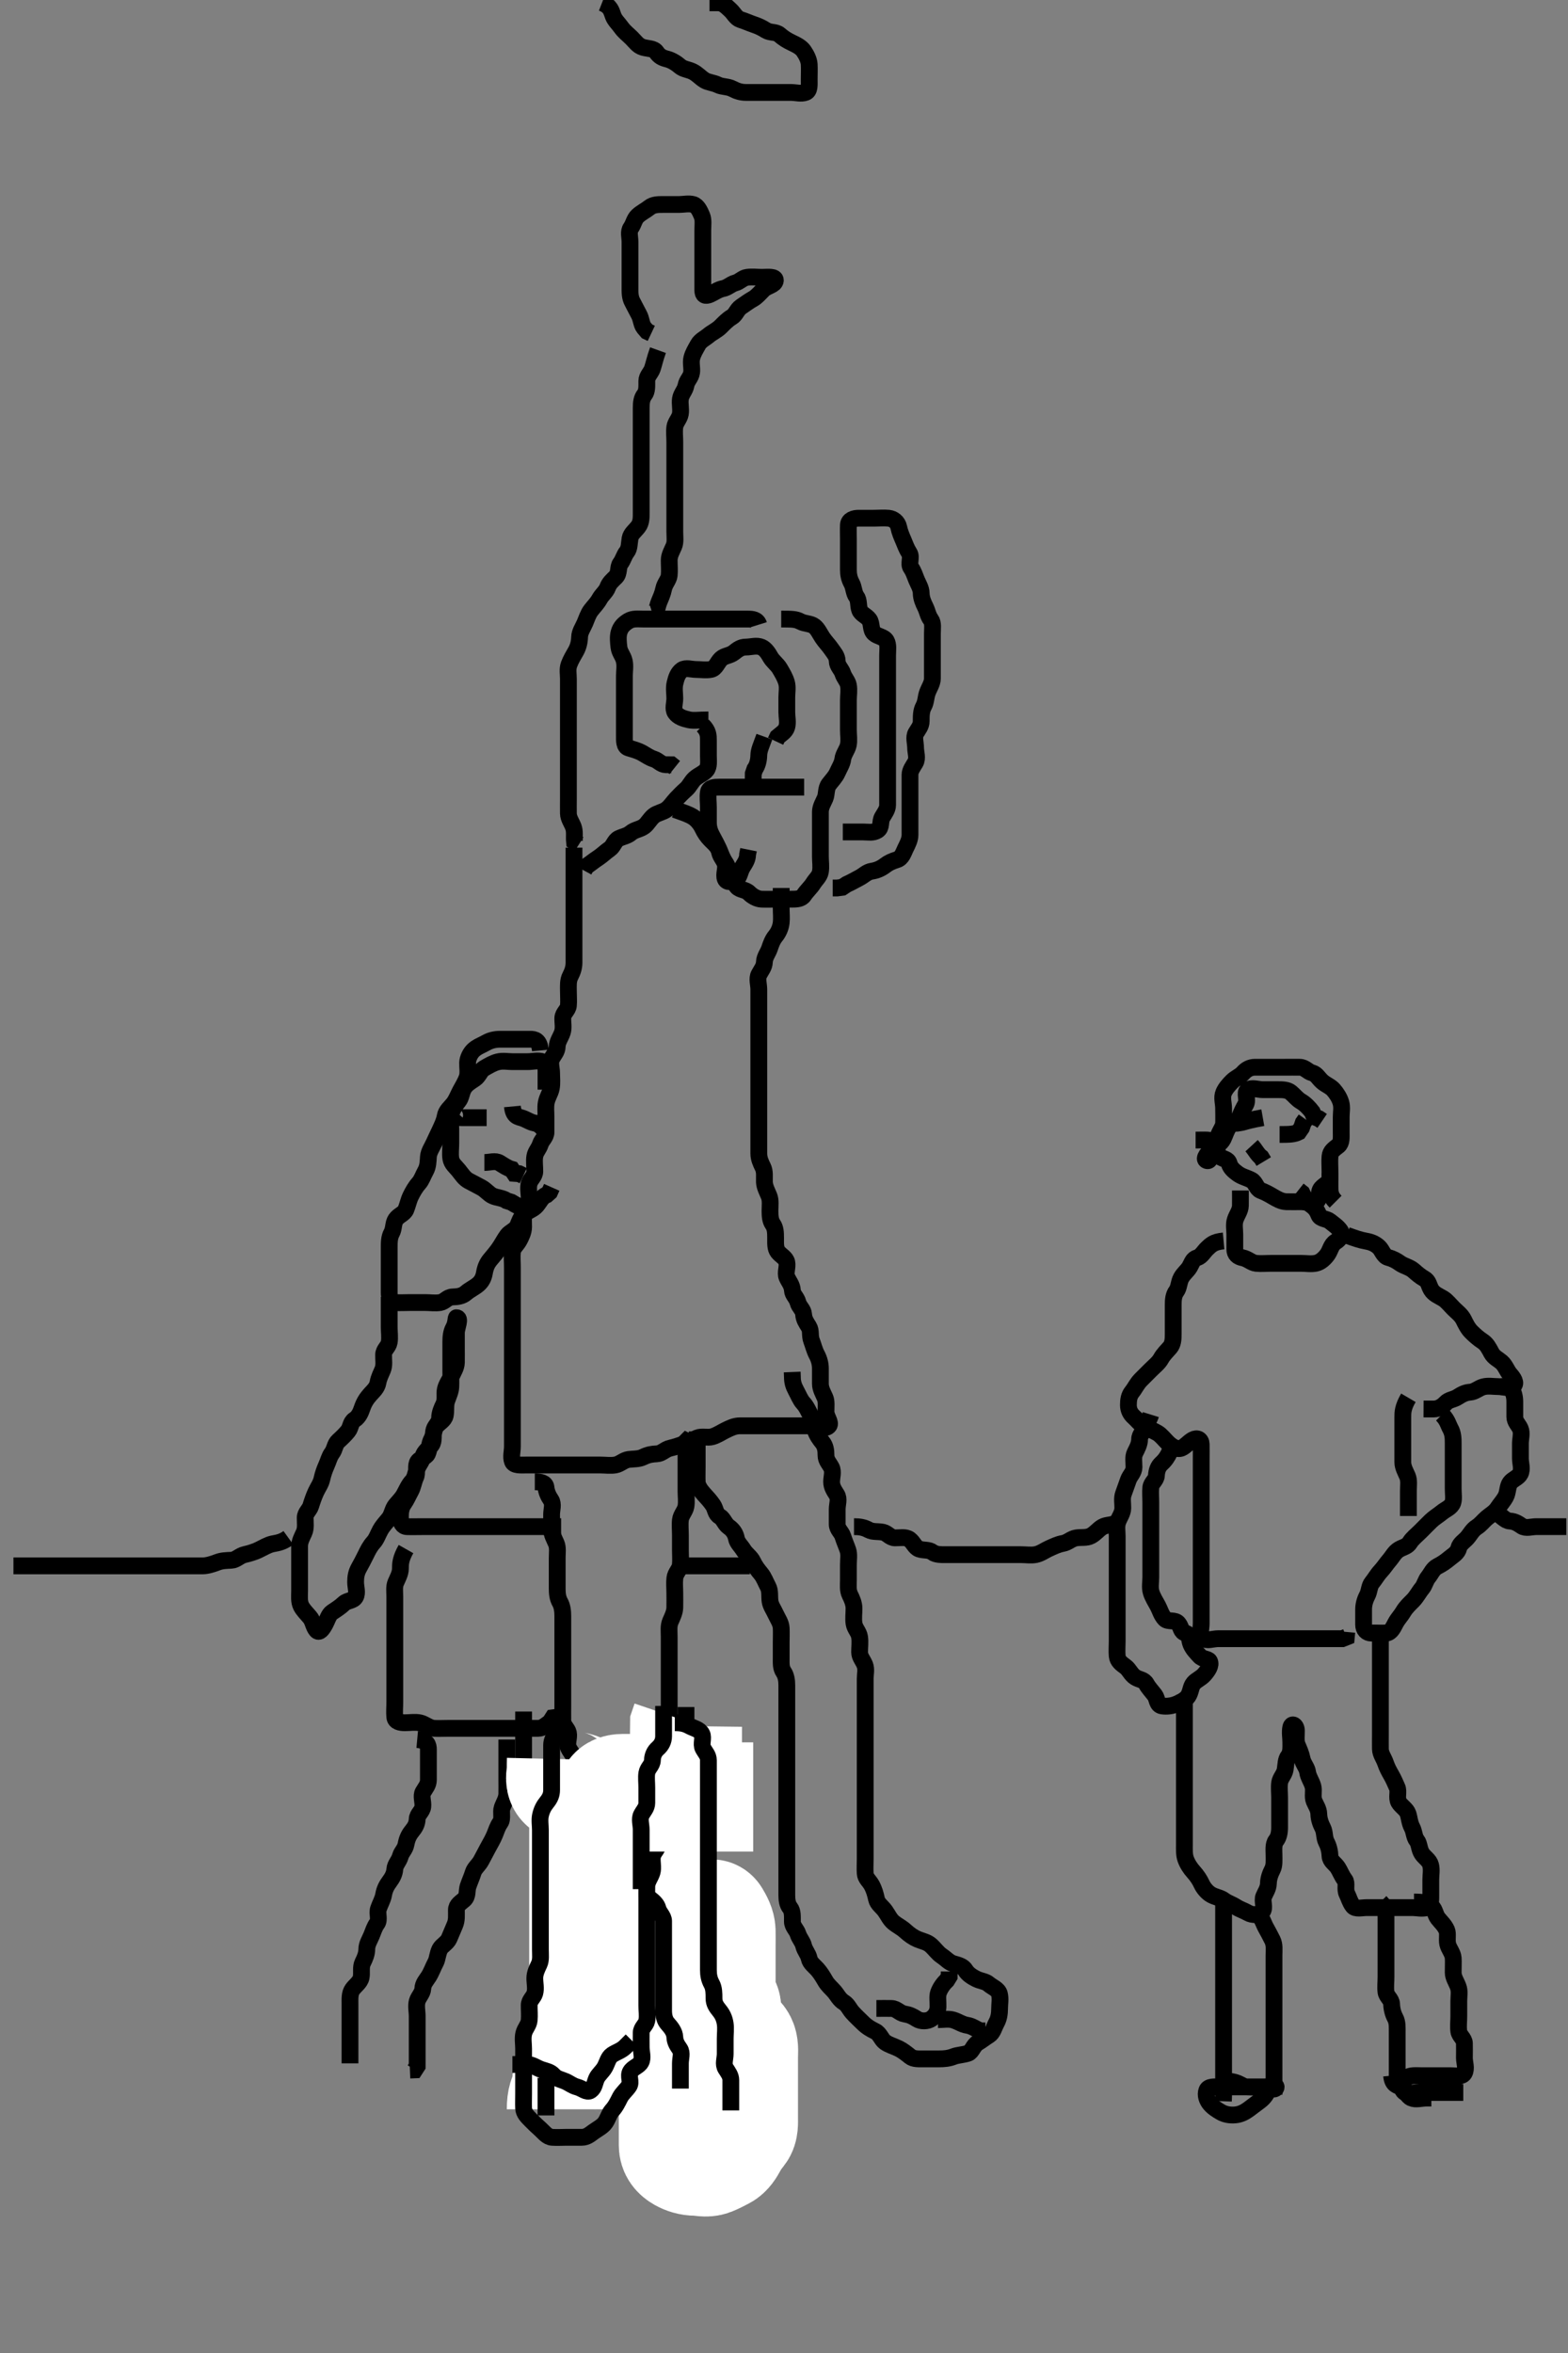 <svg width="280" height="420" xmlns="http://www.w3.org/2000/svg" xmlns:svg="http://www.w3.org/2000/svg" xmlns:xlink="http://www.w3.org/1999/xlink">
 <rect width="100%" height="100%" fill="#808080" stroke="none"/>
 <!-- Created with SVG-edit - http://svg-edit.googlecode.com/ -->
 <g display="inline" class="layer">
  <title>Layer 1</title>
  <path t="0,471,471,487,511,527,550,606,630,670,686,687,710,726,790,855,894,1135,1334,1439,1439,1455,1494,1654,1694,1758,1814,2038,2063,3591,3614,3974,4014,4318,4390,4438,4486,4558,4558,4854,4894,4934,5014,5062,5198,5222,5238,5302,5318,5382,5398,5543,5622,5662,5686,5766,5822,5862,5862,5886,5942,5966,6022,6062,6142,6166,6854,6870,6894,6934,6974,7014,7054,7094,7094,7110,7134,7150,7182,7190,7214,7230,7294,7310,7598,7654,7878,7918,7918,7958,7998,8030,8038,8062,8078,8102,8142,8198,8222,8262,8302,8422,8422" d="M238.5,214.5C237.5,213.5 237.5,212.7 237.5,211.8C237.5,210.9 237.5,210 237.5,209.1C237.5,208.2 237.418,207.296 237.5,206.4C237.584,205.489 238.217,205.104 238.979,204.5C239.603,204.006 239.5,203 239.5,202.1C239.5,201.2 239.5,200.3 239.5,199.4C239.5,198.5 239.696,197.666 239.443,196.8C239.186,195.922 238.648,195.135 238.147,194.553C237.592,193.907 236.769,193.648 236.111,193.064C235.417,192.449 235.118,191.711 234.301,191.499C233.501,191.291 233.065,190.518 232.1,190.5C231.2,190.483 230.3,190.5 229.4,190.5C228.5,190.5 227.7,190.5 226.8,190.5C225.9,190.5 225,190.498 224.1,190.5C223.204,190.502 222.516,190.917 222,191.5C221.436,192.138 220.661,192.381 220.021,193.021C219.381,193.661 218.829,194.306 218.521,195.021C218.133,195.92 218.5,196.9 218.5,197.8C218.5,198.7 218.537,199.601 218.5,200.5C218.471,201.202 217.814,201.923 217.557,202.8C217.304,203.664 216.877,204.25 216.521,205.021C216.156,205.81 216.282,207.421 215.5,207.157C214.689,206.883 215.878,205.583 216.475,205.075C217.14,204.508 218.009,204.134 218.416,203.3C218.783,202.546 218.994,201.71 219.5,201.021C219.985,200.36 221.098,200.171 221.415,199.3C221.723,198.45 222.048,197.831 222.443,197.143C222.913,196.323 222.169,195.047 222.785,194.585C223.52,194.034 224.6,194.5 225.5,194.5C226.3,194.5 227.2,194.5 228.1,194.5C229,194.5 229.897,194.501 230.5,195C231.156,195.543 231.605,196.177 232.301,196.584C233.127,197.066 233.796,197.8 234.333,198.5L234.667,199.333L235.5,199.667L236.1,200.075" id="svg_1" stroke-width="3" stroke="#000" fill="none"/>
  <path t="11116,11239,11295,11319,11367,11399,11479,11495,11599,11639,11655,11679,11719,11743,11799,11839,11839,11863,11879,11903,11919,11959,12159,12183,12239,12263,12279,12279,12303,12335,12415,12439,12447,12471,12479,12511,12527,12567" d="M213.5,203.5C215.3,203.5 216.223,203.353 216.889,203.936C217.587,204.546 217.106,205.882 217.785,206.415C218.508,206.98 219.26,206.814 219.501,207.699C219.719,208.496 220.381,209.032 221.021,209.5C221.81,210.076 222.672,210.211 223.5,210.667C224.234,211.071 224.369,212.2 225.111,212.489C226,212.837 226.555,213.144 227.301,213.584C228.002,213.997 228.799,214.471 229.7,214.5C230.6,214.529 231.5,214.5 232.3,214.5C233.2,214.5 234.226,214.941 235.064,214.464C235.755,214.07 235.354,212.777 235.936,212.111C236.546,211.412 237.415,211.215 237.5,210.3L237.5,209.4" id="svg_2" stroke-width="3" stroke="#000" fill="none"/>
  <path t="15067,15238,15238,15247,15247,15263" d="M225.5,199.5C223.495,199.853 222.751,200.075 221.833,200.333L220.921,200.489L220,200.521" id="svg_4" stroke-width="3" stroke="#000" fill="none"/>
  <path t="16498,16791,16847,16911,16927,16966,16967" d="M228.5,202.5C230.3,202.5 231.1,202.464 231.889,202.064L232.416,201.3L232.721,200.4L233.147,199.8" id="svg_5" stroke-width="3" stroke="#000" fill="none"/>
  <path t="18747,18918,18934,18950,19278" d="M223.5,204.5C224.147,205.204 224.525,206.064 225.216,206.584L225.667,207.333" id="svg_6" stroke-width="3" stroke="#000" fill="none"/>
  <path t="21572,21806,21806,21822,21838,21862,21878,21902,21942,21942,21998,22062,22102,22302,22310,22342,22382,22422,22422,22446,22502,22542,22582,22702,22886,22902,22902,22942,22942,23286,23310,23366,23390,23390,23430,23446,23470,23510,24054,24094,24110,24118,24126,24134,24158,24174,24190,24206,24230,24246,24246,24270,24294" d="M221.5,212.5C221.5,213.5 221.518,214.3 221.5,215.2C221.482,216.101 220.882,216.81 220.585,217.7C220.299,218.558 220.5,219.5 220.5,220.3C220.5,221.2 220.495,222.1 220.5,223C220.505,223.889 221.038,224.336 221.9,224.511C222.844,224.701 223.487,225.415 224.3,225.499C225.195,225.591 226.1,225.5 227,225.5C227.9,225.5 228.8,225.5 229.701,225.5C230.667,225.5 231.325,225.5 232.333,225.5C233.196,225.5 234.12,225.667 235,225.479C235.849,225.298 236.589,224.573 237.064,223.9C237.582,223.165 237.687,222.169 238.5,221.667C239.264,221.195 239.823,220.362 239.333,219.667C238.83,218.952 238.156,218.543 237.5,218C236.897,217.501 235.801,217.613 235.511,216.889C235.156,216.003 234.824,215.581 234.1,215.064C233.315,214.504 232.857,213.8 232.475,212.936L231.853,212.447" id="svg_7" stroke-width="3" stroke="#000" fill="none"/>
  <path t="25426,25614,25622,25638,25654,25663,25686,25702,25728,25742,25766,25806,25846,25854,25870,25886,25926,25934,25958,25974,26006,26030,26046,26047,26110,26150,26166,26190,26206,26270,26286,26286,26326,26366,26366,26390,26390,26430,26470,26494,26550,26590,26670,26694,26734,26750,26814,26830,26854,26870,26910,26934,26934,26943,26958,26958,27199,27231,27263,27279,27383,27767,27799,27823,27839,27855,27879,27879,27887,27903,27935,27959,27967,27983,28023,28039,28039,28071,28111,28135,28151,28167,28199,28215,28231,28231,28247,28271,28287,28287,28303,28311,28327,28343,28343,28359,28367,28383,28407,28423,28471,28703,28719,28743,28751,28767,28767,28775,28783,28800,28807,28817,28823,28832,28839,28839,28848,28863,28871,28895,28919,28935,28967,28983,28983,29015,29015,29055,29071,29087,29255,29264,29287" d="M218.5,221.5C216.667,221.667 216.189,222.264 215.553,222.853C214.977,223.386 214.559,224.259 213.796,224.495C212.974,224.751 212.913,225.328 212.443,226.143C212.047,226.83 211.376,227.278 210.925,228.1C210.497,228.88 210.552,229.834 210.075,230.475C209.567,231.156 209.5,232 209.5,232.9C209.5,233.8 209.5,234.7 209.5,235.6C209.5,236.5 209.5,237.3 209.5,238.2C209.5,239.1 209.435,239.937 208.925,240.525C208.363,241.174 207.735,241.773 207.333,242.5C206.906,243.273 206.2,243.8 205.5,244.5C204.9,245.1 204.295,245.695 203.7,246.3C203.016,246.995 202.691,247.773 202.147,248.447C201.614,249.108 201.499,249.9 201.5,250.8C201.501,251.699 201.885,252.408 202.475,252.925C203.112,253.485 203.555,254.144 204.301,254.584C205.002,254.997 205.964,255.344 206.7,255.785C207.379,256.192 207.985,257.015 208.6,257.6C209.186,258.158 210.17,258.823 210.979,258.479C211.695,258.175 212.203,257.444 213,257C213.794,256.558 214.482,256.935 214.5,257.8C214.519,258.7 214.5,259.6 214.5,260.5C214.5,261.3 214.5,262.2 214.5,263.1C214.5,264 214.5,264.9 214.5,265.8C214.5,266.7 214.5,267.6 214.5,268.5C214.5,269.3 214.5,270.2 214.5,271.1C214.5,272 214.5,272.9 214.5,273.8C214.5,274.7 214.5,275.6 214.5,276.5C214.5,277.3 214.5,278.2 214.5,279.136C214.5,279.984 214.5,280.847 214.5,281.864C214.5,282.7 214.5,283.6 214.5,284.5C214.5,285.3 214.5,286.2 214.5,287.1C214.5,288 214.5,288.9 214.5,289.8C214.5,290.7 214.105,291.883 214.785,292.415C215.509,292.981 216.6,292.5 217.5,292.5C218.3,292.5 219.2,292.5 220.1,292.5C221,292.5 221.9,292.5 222.8,292.5C223.7,292.5 224.6,292.5 225.5,292.5C226.3,292.5 227.2,292.5 228.1,292.5C229,292.5 229.9,292.5 230.8,292.5C231.7,292.5 232.6,292.5 233.5,292.5C234.257,292.5 235.153,292.5 236.016,292.5C236.979,292.5 237.9,292.5 238.8,292.5L239.699,292.499L240.415,292.215L240.5,291.3" id="svg_8" stroke-width="3" stroke="#000" fill="none"/>
  <path t="32413,32542,32559,32599,32631,32631,32641,32664,32671,32682,32687,32759,32783,32863,32887,32903,32927,32950,32951,32967,32975,32984,33022,33047,33087,33087,33103,33127,33127,33159,33167,33167,33184,33222,33223,33239,33248,33266,33311,33319,33350,33390,33391,33446,33487,33647,33710,33975,34055,34071,34071,34080,34080,34095,34119,34135,34166,34254,34255,34286,34318,34335,34358,34382,34583,34638,34719,34798,34967" d="M240.5,220.5C242.1,221.075 242.913,221.349 243.8,221.505C244.728,221.667 245.486,221.92 246.215,222.584C246.811,223.127 247.044,224.239 247.9,224.464C248.767,224.692 249.375,225.041 250.021,225.5C250.718,225.995 251.732,226.181 252.416,226.784C253.014,227.311 253.652,227.859 254.3,228.216C255.164,228.691 255.107,229.432 255.585,230.215C256.076,231.018 256.924,231.314 257.7,231.785C258.376,232.196 258.9,232.9 259.6,233.6C260.2,234.2 260.941,234.712 261.379,235.6C261.701,236.254 262.108,237.103 262.7,237.7C263.297,238.303 264.022,238.943 264.796,239.447C265.496,239.904 265.876,240.644 266.333,241.5C266.757,242.291 267.533,242.625 268.1,243.111C268.843,243.748 269.071,244.662 269.667,245.333C270.205,245.94 270.893,246.882 270.213,247.415C269.517,247.96 268.5,247.5 267.522,247.5C266.701,247.5 265.774,247.316 264.9,247.536C264.037,247.753 263.406,248.439 262.5,248.5C261.702,248.554 261.071,248.871 260.279,249.378C259.532,249.857 258.736,249.811 258.147,250.447C257.614,251.023 256.889,251.489 256,251.5L255.1,251.5L254.204,251.495" id="svg_9" stroke-width="3" stroke="#000" fill="none"/>
  <path t="36866,36942,36966,36982,36998,37014,37047,37062,37086,37087,37102,37118,37126,37151,37190,37198,37198,37230,37246,37286,37310,37406,37510,37550" d="M251.5,249.5C250.505,251.2 250.5,252.1 250.5,253C250.5,253.9 250.5,254.8 250.5,255.7C250.5,256.6 250.5,257.5 250.5,258.3C250.5,259.2 250.495,260.1 250.5,261C250.505,261.9 251,262.719 251.333,263.5C251.654,264.252 251.5,265.2 251.5,266.1C251.5,267 251.5,267.9 251.5,268.8L251.5,269.7L251.5,270.6" id="svg_10" stroke-width="3" stroke="#000" fill="none"/>
  <path t="38683,38862,38862,38886,38910,38926,38966,38982,39006,39006,39030,39054,39070,39086,39102,39142,39159,39182,39182,39206,39246,39262,39342,39366,39374,39374,39390,39390,39398,39414,39414,39422,39433,39438,39470,39480,39486,39510,39526,39558,39558,39574,39590,39630,39686,39750,39766,39806,39806,39870,39886,39926,39990,40070,40110,40214,40334,40366,40390,40422,40422,40430,40454,40470,40494,40510,40510,40534,40542,40550,40598,40686,40702,40766,40798,40854,40894,40894,40918,40926,40934,40958,40974,40990,41006,41015,41031,41049,41054,41070,41081,41094,41111,41126,41134,41158,41166,41198,41222,41238,41262,41278,41318,41422,41462,41470,41502,41534,41534,41558,41574,41582,41590,41614,41632,41638,41678,41710,41718,41862,41862,41982,42006" d="M257.5,252.5C258.5,253.5 258.606,254.288 259,255C259.49,255.886 259.5,256.8 259.5,257.7C259.5,258.6 259.5,259.5 259.5,260.3C259.5,261.2 259.5,262.1 259.5,263C259.5,263.9 259.5,264.8 259.5,265.7C259.5,266.6 259.657,267.531 259.443,268.2C259.167,269.064 258.169,269.4 257.525,269.925C256.848,270.478 256.091,270.927 255.5,271.5C254.891,272.091 254.2,272.8 253.7,273.3C253,274 252.196,274.624 251.785,275.3C251.314,276.076 250.588,276.136 249.857,276.557C249.046,277.025 248.667,277.847 248.147,278.447C247.581,279.101 247.147,279.804 246.5,280.5C245.94,281.103 245.515,281.88 245,282.5C244.5,283.102 244.553,284.035 244.147,284.8C243.699,285.646 243.5,286.5 243.5,287.3C243.5,288.2 243.495,289.1 243.5,290C243.505,290.889 244.021,291.49 244.9,291.5C245.8,291.511 246.713,291.65 247.6,291.5C248.452,291.355 248.807,290.453 249.216,289.7C249.649,288.902 250.177,288.395 250.584,287.699C251.066,286.873 251.705,286.305 252.3,285.7C252.984,285.005 253.388,284.159 253.925,283.525C254.428,282.932 254.533,282.13 255.075,281.475C255.545,280.905 255.871,280 256.7,279.584C257.549,279.158 258.146,278.736 258.9,278.111C259.557,277.566 260.288,277.194 260.501,276.301C260.681,275.552 261.483,275.083 262,274.5C262.534,273.897 262.916,273.081 263.699,272.584C264.43,272.119 264.876,271.472 265.525,270.925C266.161,270.391 266.952,269.962 267.447,269.204C267.901,268.509 268.44,267.949 268.853,267.2C269.314,266.361 269.163,265.351 269.667,264.667C270.147,264.014 271.112,263.763 271.464,263.064C271.898,262.203 271.5,261.2 271.5,260.3C271.5,259.4 271.5,258.5 271.5,257.7C271.5,256.8 271.828,255.828 271.479,255.021C271.171,254.307 270.502,253.796 270.5,252.9C270.498,252 270.501,251.1 270.5,250.2C270.499,249.3 270.279,248.4 269.796,247.857L268.9,247.511L267.979,247.5" id="svg_11" stroke-width="3" stroke="#000" fill="none"/>
  <path t="46875,47031,47039,47047,47055,47087,47127,47151,47158,47191,47231,47247,47271,47287,47303,47319,47335,47351,47375,47384,47384,47399,47431,47455,47471,47495,47495,47511,47519,47543,47575,47591,47599,47631,47655,47655,47671,47703,47727,47743,47751,47775,47791,47807,47807,47831,47855,47869,47910,47967,48015,48039,48055,48055,48079,48095,48119,48135,48159,48175,48207,48207,48217,48239,48255,48399,48609,48609,48716,48727,48727,48759,48759,48767,48799,48807,48839,48847,48864,48879,48887,49191,49286,49311,49327,49351,49407,49471,49471,49487,49527,49551,49575,49615,49710,49711,49751,49775,49815,49815,49855,49871,49895,49927,49951,49967,49967,49983,50007,50023,50032,50050,50064,50071,50095,50095,50111,50135,50159,50199,50215,50239,50279,50319,50335,50359,50375,50399,50415,50439,50455,50495,50559,50599,50599" d="M205.5,252.5C205.216,253.416 204.783,253.9 204.495,254.796C204.252,255.556 203.513,256.021 203.5,256.9C203.487,257.8 203.041,258.582 202.667,259.333C202.312,260.045 202.502,261 202.5,261.9C202.498,262.796 201.783,263.377 201.511,264.111C201.201,264.945 200.957,265.703 200.622,266.6C200.303,267.451 200.518,268.3 200.5,269.2C200.482,270.101 199.911,270.818 199.622,271.6C199.306,272.452 199.5,273.3 199.5,274.2C199.5,275.1 199.5,276 199.5,276.9C199.5,277.8 199.5,278.7 199.5,279.6C199.5,280.5 199.5,281.3 199.5,282.2C199.5,283.1 199.5,284 199.5,284.9C199.5,285.8 199.5,286.7 199.5,287.6C199.5,288.5 199.5,289.3 199.5,290.2C199.5,291.1 199.5,292.064 199.5,292.936C199.5,293.8 199.418,294.704 199.5,295.6C199.584,296.511 200.294,296.991 200.979,297.5C201.673,298.016 201.929,298.87 202.721,299.379C203.468,299.858 204.274,299.77 204.721,300.6C205.071,301.248 205.692,301.896 206.216,302.584C206.683,303.198 206.553,304.356 207.5,304.5C208.291,304.62 209.158,304.529 209.984,304.215C210.698,303.944 211.734,303.402 212.138,302.8C212.676,301.998 212.596,301.094 213.147,300.447C213.662,299.843 214.454,299.588 215.064,298.889C215.646,298.223 216.349,297.267 215.979,296.521C215.766,296.091 214.75,296.185 214.216,295.584C213.642,294.938 213.047,294.393 212.667,293.5C212.346,292.748 212.494,291.722 211.699,291.501C210.815,291.256 210.993,290.498 210.415,289.785C209.811,289.041 208.583,289.558 208.021,288.979C207.388,288.327 207.133,287.352 206.784,286.7C206.331,285.853 205.814,285.078 205.557,284.2C205.304,283.334 205.5,282.4 205.5,281.5C205.5,280.7 205.5,279.8 205.5,278.9C205.5,278 205.5,277.1 205.5,276.2C205.5,275.3 205.5,274.4 205.5,273.5C205.5,272.7 205.5,271.8 205.5,270.9C205.5,270 205.5,269.1 205.5,268.2C205.5,267.3 205.411,266.396 205.5,265.5C205.584,264.654 206.457,264.218 206.5,263.4C206.547,262.501 206.818,261.753 207.416,261.216C208.054,260.643 208.5,259.979 208.857,259.2L209.5,258.5L210.1,257.9" id="svg_13" stroke-width="3" stroke="#000" fill="none"/>
  <path t="58596,58694,58694,58718,58734,58750,58766,58774,58782,58798,58816,58816,58822,58838,58862,58870,58894,58910,58926,58942,58942,58966,58982,58990,59030,59054,59062,59062,59070,59070,59081,59086,59102,59126,59126,59166,59166,59198,59206,59206,59238,59262,59262,59302,59319,59342,59358,59382,59438,59462,59518,59558,59918,59942,59958,59982,59998,60006,60006,60014,60022,60030,60038,60038,60047,60062,60079,60079,60096,60102,60111,60135,60150,60182,60190,60214,60214,60254,60294,60302,60334,60350,60358,60358,60382,60406,60414,60430,60454,60470,60510,60534,60590,60878,60918,60934,60974,60998,61014,61038,61038,61054,61078,61086,61102,61102,61118,61126,61142,61158,61174,61182,61182,61198,61214,61238,61246,61246,61262,61279,61286,61310,61342,61342,61358,61382,61414,61414,61422,61430,61478,61510,61518,61574,61598,61790,61806,61846,61886,61926,61951,62047,62087,62111,62183,62183,62207,62311,62335,62471,62495,62535,62575,62615,62632,62671,62695,62695,62711,62751,62791,62823,62823,62831,62855,62879,62903,62935,62967,62999,63015,63015,63039,63055,63055,63079,63087,63097,63103,63127,63135,63159,63175,63175,63199,63215,63239,63263,63263,63271,63287,63287,63297,63327,63335,63351,63367,63391,63391,63407,63407,63431,63447,63471,63487,63527,63543,63559,63559,63599,63639,63663" d="M211.5,302.5C211.5,303.5 211.5,304.3 211.5,305.2C211.5,306.1 211.5,307 211.5,307.9C211.5,308.8 211.5,309.7 211.5,310.6C211.5,311.5 211.5,312.3 211.5,313.2C211.5,314.1 211.5,315 211.5,315.9C211.5,316.8 211.5,317.7 211.5,318.6C211.5,319.5 211.5,320.3 211.5,321.2C211.5,322.1 211.5,323 211.5,323.9C211.5,324.805 211.5,325.667 211.5,326.5C211.5,327.478 211.5,328.299 211.5,329.2C211.5,330.1 211.449,331.042 211.721,331.821C212.031,332.707 212.573,333.501 213.1,334.089C213.763,334.83 214.234,335.538 214.584,336.3C214.929,337.05 215.608,337.831 216.3,338.215C217.125,338.672 217.901,338.7 218.584,339.216C219.199,339.681 219.929,339.871 220.721,340.379C221.468,340.857 222.109,341.008 222.857,341.443C223.588,341.867 224.883,341.895 225.415,341.215C225.981,340.491 225.319,339.347 225.667,338.5C225.943,337.829 226.481,337.101 226.5,336.2C226.519,335.3 226.826,334.463 227.216,333.7C227.601,332.947 227.5,331.979 227.5,331.016C227.5,330.325 227.358,329.169 227.853,328.553C228.343,327.942 228.5,327.1 228.5,326.2C228.5,325.3 228.5,324.4 228.5,323.5C228.5,322.7 228.5,321.8 228.5,320.9C228.5,320 228.384,319.092 228.505,318.2C228.616,317.379 229.346,316.733 229.489,315.9C229.642,315.013 229.589,314.083 230.075,313.475C230.573,312.85 230.5,311.9 230.5,311C230.5,310.1 230.303,309.178 230.501,308.301C230.682,307.503 231.482,307.935 231.5,308.9C231.517,309.8 231.346,310.748 231.667,311.5C232,312.281 232.333,313.017 232.511,313.9C232.701,314.844 233.389,315.49 233.499,316.3C233.619,317.194 234.186,317.922 234.443,318.8C234.696,319.666 234.319,320.653 234.667,321.5C234.943,322.171 235.481,322.899 235.5,323.8C235.519,324.7 235.826,325.537 236.216,326.3C236.601,327.053 236.447,328.035 236.853,328.8C237.301,329.646 237.463,330.501 237.5,331.3C237.543,332.218 238.39,332.603 238.889,333.361C239.292,333.973 239.609,334.858 240.147,335.553C240.6,336.137 240.102,337.203 240.536,338.064C240.888,338.763 241.035,339.481 241.585,340.215C242.048,340.831 243.2,340.5 244.1,340.5C245,340.5 245.9,340.5 246.8,340.5C247.7,340.5 248.6,340.5 249.5,340.5C250.3,340.5 251.2,340.5 252.1,340.5C253,340.5 253.937,340.751 254.796,340.496C255.558,340.269 255.5,339.1 255.5,338.2C255.5,337.3 255.5,336.4 255.5,335.5C255.5,334.7 255.688,333.772 255.464,332.9C255.241,332.034 254.396,331.583 253.936,330.9C253.382,330.078 253.489,329.111 253,328.5C252.511,327.889 252.553,326.965 252.147,326.2C251.699,325.354 251.676,324.461 251.415,323.7C251.146,322.92 250.169,322.392 249.785,321.7C249.328,320.876 249.843,319.821 249.479,319.021C249.128,318.248 248.911,317.673 248.443,316.857C247.976,316.045 247.674,315.462 247.415,314.7C247.113,313.812 246.518,313.101 246.5,312.2C246.482,311.299 246.5,310.615 246.5,309.675C246.5,308.667 246.5,307.805 246.5,306.9C246.5,306 246.5,305.1 246.5,304.2C246.5,303.3 246.5,302.4 246.5,301.615C246.5,300.675 246.5,299.984 246.5,298.911C246.5,298 246.5,297.1 246.5,296.2C246.5,295.3 246.5,294.4 246.5,293.5C246.5,292.7 246.5,291.8 246.5,290.9L246.5,290" id="svg_14" stroke-width="3" stroke="#000" fill="none"/>
  <path t="65770,66031,66031,66063,66087,66103,66143,66207,66247,66271,66311,66311,66367,66391,66407,66487,66511,66527,66551,66583,66583,66599,66607,66671,66711,66727,66791,66855,66895,66895,66911,66975,67015,67055,67111,67135,67175,67191,67191,67231,67311,67495" d="M218.5,338.5C218.5,339.5 218.5,340.3 218.5,341.2C218.5,342.1 218.5,343 218.5,343.9C218.5,344.8 218.5,345.7 218.5,346.6C218.5,347.5 218.5,348.3 218.5,349.2C218.5,350.1 218.5,351 218.5,351.9C218.5,352.8 218.5,353.7 218.5,354.6C218.5,355.5 218.5,356.3 218.5,357.2C218.5,358.1 218.5,359 218.5,359.9C218.5,360.8 218.5,361.7 218.5,362.6C218.5,363.5 218.5,364.3 218.5,365.2C218.5,366.1 218.5,367 218.5,367.9C218.5,368.8 218.5,369.7 218.5,370.6C218.5,371.5 218.5,372.3 218.5,373.2L218.5,374.1L218.464,375.064" id="svg_15" stroke-width="3" stroke="#000" fill="none"/>
  <path t="68243,68431,68431,68472,68487,68526,68527,68607,68630,68671,68710,68727,68751,68767,68783,68783,68791,68807,68830,68838,68862,68894,68910,68918,68919,68943,68975,68998,69014,69054,69094,69111,69134,69135,69166,69183,69191,69254" d="M224.5,341.5C225.5,342.5 225.603,343.29 226,344C226.497,344.888 226.886,345.638 227.216,346.3C227.637,347.143 227.5,348.1 227.5,349C227.5,349.9 227.5,350.8 227.5,351.7C227.5,352.6 227.5,353.5 227.5,354.3C227.5,355.2 227.5,356.1 227.5,357C227.5,357.9 227.5,358.8 227.5,359.7C227.5,360.6 227.5,361.5 227.5,362.3C227.5,363.2 227.5,364.1 227.5,365C227.5,365.9 227.5,366.8 227.5,367.7C227.5,368.6 227.5,369.5 227.5,370.3C227.5,371.2 227.5,372.1 227.5,373L227.5,373.9" id="svg_16" stroke-width="3" stroke="#000" fill="none"/>
  <path t="70005,70158,70158,70182,70198,70207,70230,70246,70270,70294,70310,70310,70350,70358,70383,70414,70430,70438,70455,70463,70479,70495,70512,70528,70528,70534,70545,70559,70575,70582,70607,70607,70623,70631,70654,70695,70702,70750,70903" d="M246.5,339.5C247.5,340.5 247.5,341.3 247.5,342.2C247.5,343.1 247.5,344 247.5,344.9C247.5,345.8 247.5,346.7 247.5,347.6C247.5,348.5 247.5,349.3 247.5,350.2C247.5,351.1 247.5,352 247.5,352.9C247.5,353.8 247.376,354.709 247.5,355.6C247.612,356.402 248.471,356.856 248.5,357.7C248.531,358.599 248.742,359.454 249.147,360.2C249.561,360.961 249.5,361.9 249.5,362.8C249.5,363.7 249.5,364.6 249.5,365.5C249.5,366.3 249.5,367.2 249.5,368.1C249.5,369 249.5,369.9 249.5,370.8L249.5,371.7L249.5,372.6" id="svg_17" stroke-width="3" stroke="#000" fill="none"/>
  <path t="71643,71822,71902,71950,71974,71990,71998,72006,72038,72070,72070,72086,72110,72126,72150,72166,72166,72190,72206,72230,72238,72254,72286,72286,72303,72326,72350,72366,72390,72430,72470,72494,72534,72590,72630,72791,72791,72814,72974,72990,73110,73198,73238,73318,73342,73358,73398,73494,73494,73534,73574,73639,73718,74206,74318,74382,74566,74567,74582,74646,74966,74982,74998,75022,75038,75047,75047" d="M252.5,339.5C254.3,339.5 254.974,339.703 255.667,340.333C256.266,340.879 256.255,341.733 256.784,342.416C257.272,343.046 257.942,343.612 258.333,344.5C258.623,345.158 258.335,346.119 258.521,347C258.7,347.847 259.439,348.594 259.5,349.5C259.554,350.298 259.49,351.2 259.5,352.1C259.51,353 260.043,353.703 260.379,354.6C260.697,355.451 260.5,356.3 260.5,357.2C260.5,358.1 260.5,359 260.5,359.9C260.5,360.8 260.376,361.709 260.5,362.6C260.612,363.402 261.471,363.856 261.5,364.7C261.53,365.599 261.5,366.5 261.5,367.3C261.5,368.2 261.941,369.226 261.464,370.064C261.07,370.755 259.9,370.5 259,370.5C258.1,370.5 257.2,370.5 256.3,370.5C255.4,370.5 254.5,370.5 253.7,370.5C252.8,370.5 251.786,370.364 251.111,370.936C250.481,371.469 250.047,372.774 250.721,373.379C251.382,373.97 252.5,373.5 253.3,373.5C254.2,373.5 255.1,373.5 256,373.5C256.9,373.5 257.8,373.5 258.7,373.5L259.6,373.5L260.5,373.5L261.3,373.5" id="svg_18" stroke-width="3" stroke="#000" fill="none"/>
  <path t="76322,76574,76678,76854,77182,77182,77198,77206,77214,77510,77590,77590,77630,77670,77702,77734,77750,77774,77814,77830,77830,77870,77894,77926,77950,78054,78118,78174,78198,78214,78294,78374,78398,78438,78454,78454,78470,78479,78486,78510,78518,78518,78527,78534,78558" d="M219.5,371.5C221.333,371.667 221.715,372.439 222.6,372.5C223.498,372.562 224.3,372.5 225.2,372.5C226.1,372.5 227.879,373.379 227.879,372.5C227.879,372.121 226.7,372.5 225.8,372.5C224.9,372.5 224,372.5 223.1,372.5C222.2,372.5 221.3,372.5 220.4,372.5C219.5,372.5 218.7,372.5 217.8,372.5C216.9,372.5 215.787,372.382 215.511,373.111C215.195,373.942 215.533,374.87 216.075,375.525C216.574,376.13 217.295,376.595 218,377C218.793,377.455 219.704,377.582 220.6,377.5C221.511,377.416 222.291,377.008 222.979,376.5C223.675,375.987 224.266,375.539 225,374.979C225.775,374.388 226.215,373.7 226.553,372.857L227.301,372.501L228.2,372.443" id="svg_19" stroke-width="3" stroke="#000" fill="none"/>
  <path t="79291,79535,79559,79568,79584,79599,79919,79935,79983,80007,80039" d="M248.5,370.5C248.667,372.333 249.638,372.177 250.333,372.667C251.048,373.17 251.248,374.128 252.021,374.479C252.821,374.843 253.8,374.5 254.7,374.5L255.6,374.5" id="svg_20" stroke-width="3" stroke="#000" fill="none"/>
  <path t="87455,87654,87655,87675,87734,87854,88135,88198,88278,88294,88382,88399,88423,88438,88462,88503,88518,88542,88639,88822,88863,88918,88942,89006,89006,89062,89103,89166,89206,90063,90086,90118,90128,90151,90151,90190,90286,90334,90350,90350,90390,90414,90454,90470" d="M125.5,129.5C126.5,130.5 126.5,131.3 126.5,132.2C126.5,133.1 126.5,134 126.5,134.9C126.5,135.8 126.666,136.803 126.147,137.447C125.656,138.059 124.854,138.31 124.111,138.936C123.48,139.468 123.148,140.327 122.553,140.853C121.915,141.416 121.37,141.957 120.784,142.584C120.141,143.272 119.75,143.948 119.064,144.475C118.41,144.977 117.379,145.114 116.785,145.584C116.047,146.169 115.69,146.991 115.064,147.475C114.318,148.052 113.351,148.086 112.667,148.667C112,149.232 111.328,149.277 110.5,149.667C109.742,150.024 109.563,151.06 108.889,151.525C108.157,152.031 107.479,152.702 106.8,153.143C106.008,153.658 105.447,154.147 104.667,154.667L104.278,155.379" id="svg_21" stroke-width="3" stroke="#000" fill="none"/>
  <path t="91996,92118,92126,92166,92166,92190,92230,92294,92294,92334,92350,92350,92390,92414,92454,92486,92494,92550,92934,93038,93055,93078,93094,93150,93158,93254,93278,93294,93334" d="M120.5,144.5C122.1,145.075 122.974,145.334 123.8,145.857C124.365,146.215 125.049,146.963 125.447,147.8C125.861,148.668 126.301,149.3 126.9,149.9C127.599,150.6 128.296,151.155 128.489,152.1C128.666,152.962 129.275,153.437 129.495,154.204C129.743,155.065 129.195,156.058 129.511,156.889C129.787,157.619 130.942,157.44 131.525,156.925C132.113,156.406 132.107,155.568 132.585,154.785C133.076,153.982 133.5,153.4 133.5,152.5L133.667,151.667" id="svg_22" stroke-width="3" stroke="#000" fill="none"/>
  <path t="97510,97703,97719,97751,97767,97807,97807,97847,97887,97943" d="M136.5,131.5C135.925,133.1 135.519,133.899 135.5,134.8C135.481,135.7 135.279,136.6 134.784,137.3L134.511,138.1L134.5,139L134.5,139.9" id="svg_23" stroke-width="3" stroke="#000" fill="none"/>
  <path t="101091,101439,101519,101559,101599,101639,101743,101759,101783,101783,101823,101863,101879,101919,102063,102119,102183,102199,102199,102247,102407,102423,102447,102458,102487,102527,102527,102543,102567,102687,102767,102831,102871,102927,102967,103007,103031,103071,103110,103111,103127,103159,103190,103230,103271,103326,103327,103367,103391,103422,103455,103471,103495,103511,103535,103575" d="M126.5,128.5C124.7,128.5 123.878,128.678 123,128.479C122.038,128.261 121.104,127.963 120.585,127.215C120.119,126.541 120.5,125.5 120.5,124.7C120.5,123.8 120.322,122.878 120.521,122C120.739,121.038 121.037,120.104 121.785,119.585C122.459,119.119 123.5,119.5 124.3,119.5C125.2,119.5 126.12,119.668 127,119.479C127.844,119.298 128.108,118.195 128.785,117.584C129.432,117.002 130.324,117.06 131.064,116.475C131.742,115.939 132.301,115.501 133.2,115.5C134.1,115.499 135.08,115.133 135.979,115.521C136.694,115.829 137.186,116.6 137.584,117.301C137.991,118.018 138.811,118.619 139.215,119.3C139.705,120.127 140.186,120.922 140.443,121.8C140.696,122.666 140.5,123.6 140.5,124.5C140.5,125.3 140.5,126.2 140.5,127.1C140.5,128 140.743,128.935 140.495,129.796C140.275,130.563 139.5,131 138.853,131.553L138.501,132.301" id="svg_24" stroke-width="3" stroke="#000" fill="none"/>
  <path t="109303,109502,109566,109590,109590,109630,109670,109790,109870,109950,109990,110006,110070,110070,110110,110150,110174,110214,110230,110254,110270,110294,110294,110310,110334,110350,110390,110414,110494,110494,110534,110718,110782,110782,110830,110830,110854,110902,110950,110982,111014,111038,111038,111070,111079,111126,111166,111174,111262,111326,111422,111422,111446,111462,111526,111542,111606,111622,111646,111660,111663,111710,111766,111870,112126,112150" d="M135.5,111.5C135.215,110.585 134.4,110.5 133.5,110.5C132.7,110.5 131.8,110.5 130.9,110.5C130,110.5 129.1,110.5 128.2,110.5C127.3,110.5 126.4,110.5 125.5,110.5C124.7,110.5 123.8,110.5 122.9,110.5C122,110.5 121.1,110.5 120.2,110.5C119.3,110.5 118.4,110.5 117.5,110.5C116.7,110.5 115.8,110.5 114.9,110.5C114,110.5 113.02,110.349 112.2,110.857C111.392,111.358 110.808,111.915 110.536,112.9C110.322,113.673 110.426,114.672 110.521,115.5C110.634,116.492 111.261,117.028 111.479,118C111.676,118.878 111.5,119.8 111.5,120.7C111.5,121.6 111.5,122.5 111.5,123.3C111.5,124.2 111.5,125.1 111.5,126C111.5,126.9 111.5,127.8 111.5,128.7C111.5,129.6 111.5,130.5 111.5,131.3C111.5,132.2 111.447,133.253 112.204,133.495C113.058,133.768 113.882,133.956 114.699,134.416C115.401,134.811 115.974,135.249 116.796,135.505C117.559,135.741 118.021,136.479 118.9,136.5L119.889,136.511L120.5,137" id="svg_25" stroke-width="3" stroke="#000" fill="none"/>
  <path t="113826,114110,114166,114190,114246,114286,114310,114350,114366,114407,114439,114439,114447,114471,114495,114511,114535,114551,114575,114591,114615,114655,114679,114695,114711,114743,114751,114775,114807,114823,114823,114831,114863,114871,114895,114911,114951,114951,114975,114991,115015,115015,115047,115055,115095,115135,115135,115159,115191,115199,115207,115231,115255,115255,115271,115279,115311,115343,115359,115431,115463,115473,115503,115511,115511,115528,115607,115687,115719,115743,115759,115807,115807,115815,115823,115839,115839,115847,115999,116023,116031,116055,116072,116080,116096,116112,116135,116151,116175,116191,116191,116215,116255,116271,116295,116295,116335,116351,116415,116455,116519,116599,116695,116759,116975,117007,117007,117039,117048,117071,117087,117103,117119,117143,117143,117151,117167,117167,117176,117183,117239,117263,117479" d="M139.5,110.5C141.3,110.5 142.12,110.498 142.9,110.925C143.723,111.376 144.734,111.253 145.416,111.784C146.043,112.272 146.383,113.086 146.857,113.8C147.383,114.592 147.976,115.153 148.475,115.889C148.926,116.556 149.489,117.111 149.5,118C149.511,118.889 150.259,119.441 150.495,120.204C150.751,121.026 151.354,121.544 151.499,122.301C151.667,123.184 151.5,124.1 151.5,125C151.5,125.9 151.5,126.8 151.5,127.7C151.5,128.6 151.5,129.5 151.5,130.3C151.5,131.2 151.665,132.119 151.479,133C151.3,133.847 150.609,134.598 150.5,135.5C150.404,136.299 149.888,137.082 149.525,137.9C149.178,138.685 148.608,139.223 148.021,140C147.463,140.738 147.654,141.748 147.333,142.5C147,143.281 146.51,144 146.5,144.9C146.49,145.8 146.5,146.7 146.5,147.6C146.5,148.5 146.5,149.3 146.5,150.2C146.5,151.1 146.5,152 146.5,152.9C146.5,153.8 146.65,154.713 146.5,155.6C146.356,156.452 145.644,156.996 145.215,157.7C144.802,158.375 144.06,159.024 143.553,159.796C143.098,160.487 142.2,160.5 141.3,160.5C140.4,160.5 139.5,160.5 138.7,160.5C137.8,160.5 136.863,160.529 136.017,160.499C135.208,160.47 134.345,159.984 133.784,159.416C133.122,158.746 132.153,158.889 131.622,158.279C131.04,157.609 130.953,156.83 130.557,156.143C130.087,155.328 129.959,154.625 129.5,153.979C129.005,153.282 128.712,152.367 128.416,151.7C128.035,150.842 127.615,150.057 127.147,149.2C126.74,148.455 126.501,147.7 126.5,146.8C126.499,145.9 126.5,145 126.5,144.1C126.5,143.2 126.349,142.287 126.5,141.4C126.645,140.549 127.6,140.5 128.5,140.5C129.3,140.5 130.2,140.5 131.1,140.5C132,140.5 132.9,140.5 133.8,140.5C134.7,140.5 135.6,140.5 136.385,140.5C137.325,140.5 138.333,140.5 139.089,140.5C140,140.5 140.9,140.5 141.8,140.5L142.7,140.5L143.6,140.5" id="svg_26" stroke-width="3" stroke="#000" fill="none"/>
  <path t="120099,120190,120223,120232,120255,120287,120295,120327,120335,120359,120367,120399,120415,120455,120463,120487,120487,120503,120519,120528,120551,120560,120576,120591,120607,120607,120615,120639,120655,120671,120687,120710,120735,120751,120751,120775,120799,120815,120815,120903,120943,120959,121039,121063,121079,121102,121158,121183,121199,121215,121231,121238,121262,121279,121302,121319,121335,121359,121375,121399,121399,121422,121436,121455,121486,121504,121504,121527,121543,121566,121575,121575,121607,121623,121639,121647,121671,121702,121711,121742,121743,121782,121806,121823,121846,121862,121879,121894,121902,121903,121919,121935,121958,121975,121983,121999,122014,122022,122022,122047,122070,122079,122110,122150,122151,122167,122206" d="M117.5,62.5C116.925,64.1 116.785,64.947 116.496,65.796C116.217,66.611 115.505,67.111 115.5,68C115.495,68.9 115.573,69.85 115.075,70.475C114.589,71.083 114.5,71.9 114.5,72.8C114.5,73.7 114.5,74.6 114.5,75.5C114.5,76.3 114.5,77.2 114.5,78.1C114.5,79 114.5,79.9 114.5,80.8C114.5,81.7 114.5,82.6 114.5,83.5C114.5,84.3 114.5,85.2 114.5,86.1C114.5,87 114.5,87.9 114.5,88.8C114.5,89.7 114.5,90.6 114.5,91.5C114.5,92.3 114.537,93.262 113.979,94C113.392,94.777 112.655,95.267 112.511,96.1C112.357,96.987 112.411,97.917 111.925,98.525C111.427,99.15 111.3,99.901 110.784,100.584C110.319,101.199 110.618,102.336 109.979,102.979C109.341,103.621 108.828,103.997 108.489,104.889C108.212,105.621 107.507,106.128 107.075,106.9C106.617,107.718 106.052,108.25 105.525,108.936C105.023,109.59 104.738,110.526 104.447,111.2C104.085,112.042 103.529,112.799 103.5,113.7C103.471,114.6 103.266,115.458 102.853,116.2C102.427,116.964 101.957,117.703 101.621,118.6C101.303,119.451 101.5,120.3 101.5,121.2C101.5,122.1 101.5,123 101.5,123.9C101.5,124.8 101.5,125.7 101.5,126.6C101.5,127.5 101.5,128.3 101.5,129.2C101.5,130.1 101.5,131 101.5,131.9C101.5,132.8 101.5,133.7 101.5,134.6C101.5,135.5 101.5,136.3 101.5,137.2C101.5,138.1 101.5,139 101.5,139.9C101.5,140.8 101.5,141.7 101.5,142.6C101.5,143.5 101.482,144.3 101.5,145.2C101.518,146.101 102.089,146.818 102.379,147.6C102.694,148.452 102.5,149.3 102.585,150.215L103.379,150.721" id="svg_27" stroke-width="3" stroke="#000" fill="none"/>
  <path t="125155,125382,125406,125422,125423,125454,125462,125486,125502,125502,125534,125542,125574,125606,125646,125670,125670,125710,125726,125734,125766,125790,125806,125814,125838,125838,125886,125910,125950,125990,126030,126054,126054,126086,126086,126126,126214,126399,126438,126478,126534,126534,126598,126638,126678,126742,126758,126758,126798,126822,126862,126982,126982,127022,127062,127070,127222,127238,127238,127278,127294,127327,127342,127366,127366,127390,127406,127422,127430,127431,127447,127502,127542,127542,127566,127566,127606,127623,127998,128016,128047,128110,128150,128166,128206,128270,128318,128327,128366,128422,128446,128470,128486,128486,128814,128854,128870,128910,128974,128982,129014,129030,129054,129065,129065,129094,129158,129198,129238,129454,129534,129574,129574,129598,129614,129678,129698,129698,129727,129727,129743,129766,129766,129790,129806,129806,129822,129838,129846,129998,130062,130062,130102,130158,130190,130222,130238,130262,130294,130302,130302,130318,130342,130366,130382,130406,130446,130446,130454,130463,130502,130526,130606" d="M116.5,109.5C117.415,109.215 117.317,108.346 117.667,107.5C117.991,106.715 118.333,105.983 118.511,105.1C118.701,104.156 119.415,103.513 119.499,102.7C119.591,101.805 119.495,100.9 119.5,100C119.505,99.1 119.953,98.393 120.333,97.5C120.654,96.748 120.5,95.8 120.5,94.9C120.5,94 120.5,93.1 120.5,92.2C120.5,91.3 120.5,90.4 120.5,89.5C120.5,88.7 120.5,87.8 120.5,86.9C120.5,86 120.5,85.1 120.5,84.195C120.5,83.333 120.5,82.5 120.5,81.522C120.5,80.701 120.5,79.8 120.5,78.9C120.5,78 120.384,77.092 120.504,76.2C120.616,75.379 121.346,74.733 121.489,73.9C121.642,73.013 121.367,72.089 121.504,71.2C121.648,70.269 122.324,69.727 122.496,68.8C122.668,67.871 123.356,67.448 123.5,66.5C123.62,65.709 123.316,64.774 123.536,63.9C123.753,63.037 124.211,62.328 124.667,61.5C125.071,60.766 125.892,60.411 126.553,59.853C127.139,59.358 128.005,58.984 128.7,58.3C129.204,57.804 129.873,57.067 130.699,56.584C131.395,56.177 131.603,55.261 132.301,54.785C133.051,54.275 133.716,53.771 134.5,53.333C135.152,52.97 135.796,52.196 136.3,51.7C136.995,51.016 138.39,50.885 138.453,50.075C138.516,49.279 137,49.5 136.1,49.5C135.2,49.5 134.291,49.376 133.4,49.5C132.598,49.612 132.118,50.289 131.301,50.501C130.501,50.709 129.965,51.351 129.1,51.511C128.269,51.664 127.473,52.262 126.8,52.553C125.89,52.946 125.501,52.697 125.5,51.8C125.499,50.9 125.5,50 125.5,49.1C125.5,48.2 125.5,47.3 125.5,46.4C125.5,45.5 125.5,44.7 125.5,43.8C125.5,42.9 125.5,42 125.5,41.1C125.5,40.2 125.654,39.252 125.333,38.5C125.001,37.719 124.568,36.731 123.796,36.505C123.012,36.274 122.015,36.5 121.289,36.5C120.3,36.5 119.521,36.5 118.385,36.5C117.5,36.5 116.65,36.513 116,37.021C115.232,37.62 114.519,37.931 113.857,38.553C113.253,39.12 113.169,39.951 112.667,40.667C112.178,41.362 112.5,42.3 112.5,43.2C112.5,44.1 112.5,45 112.5,45.9C112.5,46.8 112.5,47.7 112.5,48.6C112.5,49.5 112.5,50.3 112.5,51.2C112.5,52.1 112.454,53.033 112.925,53.9C113.324,54.632 113.721,55.467 114.075,56.1C114.556,56.961 114.511,57.889 115,58.5L115.553,59.147L116.301,59.499" id="svg_28" stroke-width="3" stroke="#000" fill="none"/>
  <path t="132542,132903,132924,132943,132999,133407,133463,133487,133487,133527,133567,133567,133583,133623,133647,133647,133663,133695,133703,133767,133807,133863,133887,133927,133959,133967,133967,134007,134007,134015,134015,134023,134031,134039,134055,134055,134087,134151,134199,134215,134239,134247,134271,134327,134327,134351,134407,134527,134735,134791,134895,134951,135031,135135,135175,135175,135239,135255,135295,135327,135399,135415,135415,135455,135519,135519,135559,135614,135679,135679,135735,135839,135879,135919,135943,136039,136102,136143,136183,136263,136263" d="M107.5,0.5C109.064,1.111 109.161,1.963 109.511,2.889C109.787,3.621 110.419,4.176 110.936,4.9C111.496,5.686 112.1,6.1 112.8,6.8C113.5,7.5 113.915,8.174 114.8,8.443C115.663,8.705 116.739,8.603 117.215,9.301C117.725,10.051 118.231,10.315 119.1,10.536C119.962,10.755 120.791,11.286 121.447,11.853C122.04,12.364 122.945,12.405 123.7,12.784C124.567,13.22 125.01,13.818 125.833,14.333C126.433,14.709 127.45,14.774 128.196,15.147C128.974,15.537 129.947,15.406 130.8,15.853C131.552,16.247 132.3,16.499 133.2,16.5C134.1,16.501 135,16.5 135.9,16.5C136.8,16.5 137.7,16.5 138.6,16.5C139.5,16.5 140.3,16.5 141.2,16.5C142.1,16.5 143.058,16.805 143.889,16.489C144.619,16.213 144.5,15.1 144.5,14.2C144.5,13.3 144.548,12.399 144.5,11.5C144.457,10.697 144.025,9.841 143.525,9.111C143.063,8.434 142.264,8.034 141.4,7.621C140.547,7.214 139.94,6.846 139.2,6.205C138.533,5.626 137.563,5.903 136.785,5.415C136.045,4.95 135.462,4.674 134.7,4.415C133.812,4.113 133.061,3.76 132.204,3.495C131.441,3.259 131.051,2.362 130.416,1.784C129.769,1.195 129.215,0.585 128.4,0.5L127.5,0.5L126.7,0.5" id="svg_29" stroke-width="3" stroke="#000" fill="none"/>
  <path t="140147,140406,140471,140526,140550,140686,140750,140766,140766,140790,140806,140910,140910,140918,140942,140982,140998,141014,141030,141039,141062,141062,141078,141094,141110,141126,141142,141150,141182,141198,141198,141214,141222,141239,141254,141286,141310,141345,141353,141375,141386,141420,141574,141598,141639,141718,141718,141734,141758,141775,141799,141814,141838,141854,141878,141910,141918,141927,141934,141958,141974,141998,142006,142006,142030,142047,142054,142086,142126,142182,142198,142318,142318,142342,142518,142519,142598,142767,142822,142902,142926,143006,143047,143047,143062,143102,143142,143166,143166,143182,143222,143246,143262,143286,143326,143366,143374,143375,143406,143438,143447,143471,143471,143495,143511,143527,143551,143790,143870,143878,143910,143934,143974,144014,144054,144054,144070,144110,144134,144174,144190,144214,144214,144230,144254,144270,144286,144294,144302,144310,144327,144342,144350,144350,144366,144376,144382,144406,144406,144430,144454,144462,144486,144510,144534,144558,144614,144614,144654,144678,144758,144798,144838,144854,144854,144878,144894,144918,144942,144950,144959,144982,144982,144992,145047,145102,145102,145134,145174,145206,145607,145607" d="M150.5,148.5C152.3,148.5 153.2,148.5 154.1,148.5C155,148.5 155.908,148.726 156.699,148.215C157.501,147.696 157.085,146.676 157.557,145.857C157.953,145.17 158.5,144.5 158.5,143.7C158.5,142.8 158.5,141.9 158.5,141C158.5,140.1 158.5,139.2 158.5,138.3C158.5,137.4 158.5,136.5 158.5,135.7C158.5,134.8 158.5,133.9 158.5,133C158.5,132.1 158.5,131.2 158.5,130.3C158.5,129.4 158.5,128.5 158.5,127.7C158.5,126.8 158.5,125.9 158.5,125C158.5,124.1 158.5,123.2 158.5,122.3C158.5,121.4 158.5,120.525 158.5,119.621C158.5,118.784 158.5,117.925 158.5,116.979C158.5,116.1 158.683,115.123 158.279,114.4C157.866,113.663 156.777,113.653 156.111,113.064C155.416,112.45 155.729,111.28 155.216,110.584C154.707,109.893 153.774,109.626 153.511,108.889C153.211,108.052 153.433,107.156 152.925,106.475C152.448,105.834 152.502,104.88 152.075,104.1C151.624,103.277 151.5,102.5 151.5,101.7C151.5,100.8 151.5,99.9 151.5,99C151.5,98.1 151.5,97.2 151.5,96.3C151.5,95.4 151.463,94.499 151.5,93.7C151.543,92.782 152.5,92.5 153.3,92.5C154.2,92.5 155.1,92.5 156,92.5C156.9,92.5 157.805,92.409 158.7,92.501C159.513,92.585 160.297,93.159 160.489,94.1C160.67,94.982 161,95.719 161.333,96.5C161.654,97.252 161.871,97.929 162.378,98.722C162.857,99.468 162.178,100.638 162.667,101.333C163.169,102.049 163.317,102.654 163.667,103.5C163.991,104.285 164.487,105 164.5,105.9C164.513,106.8 164.886,107.638 165.216,108.3C165.637,109.143 165.7,109.901 166.216,110.584C166.681,111.199 166.5,112.2 166.5,113.1C166.5,114 166.5,114.9 166.5,115.8C166.5,116.7 166.5,117.6 166.5,118.5C166.5,119.3 166.51,120.2 166.5,121.1C166.49,122 165.957,122.703 165.622,123.6C165.303,124.451 165.376,125.277 164.925,126.1C164.498,126.88 164.5,127.8 164.5,128.7C164.5,129.6 163.992,130.109 163.557,130.857C163.133,131.588 163.5,132.6 163.5,133.5C163.5,134.3 163.913,135.323 163.443,136.143C163.048,136.831 162.5,137.5 162.5,138.3C162.5,139.2 162.5,140.1 162.5,141C162.5,141.9 162.5,142.8 162.5,143.7C162.5,144.6 162.5,145.5 162.5,146.3C162.5,147.2 162.505,148.1 162.5,149C162.495,149.9 162.091,150.627 161.667,151.5C161.346,152.16 161.066,153.174 160.2,153.443C159.34,153.71 158.69,153.991 158.064,154.475C157.318,155.052 156.508,155.377 155.7,155.499C154.791,155.635 154.237,156.285 153.5,156.667C152.746,157.057 152,157.5 151.2,157.853L150.4,158.378L149.5,158.5L148.7,158.5" id="svg_30" stroke-width="3" stroke="#000" fill="none"/>
  <path t="146539,146726,146758,146766,146798,146822,146830,146846,146846,146862,146870,146902,146902,146926,146950,146958,146982,146990,147022,147038,147047,147078,147102,147102,147118,147134,147142,147150,147174,147198,147214,147222,147222,147246,147270,147278,147318,147334,147358,147390,147390,147390,147406,147406,147430,147446,147446,147462,147471,147479,147479,147494,147510,147518,147534,147550,147559,147559,147566,147582,147592,147592,147598,147606,147606,147630,147638,147662,147670,147678,147710,147710,147726,147742,147750,147759,147766,147782,147798,147806,147822,147830,147854,147870,147894,147894,147902,147934,147950,147974,147982,147992,147998,148030,148054,148054,148070,148070,148094,148102,148118,148134,148134,148142,148150,148166,148176,148182,148206,148206,148214,148230,148270,148566,148582,148598,148646,148662,148670,148678,148678,148694,148718,148718,148758,148774,148830,148846,148854,148854,148862,148870,148870,148878,148898,148902,148902,148911,148918,148932,148936,148950,148950,148974,148990,148990,148998,148999,149006,149014,149022,149038,149038,149062,149086,149086,149103,149112,149112,149129,149182,149198,149230,149270,149302,149318,149318,149342,149358,149391,149431,149447,149455,149473,149474,149487,149488,149496,149551,149751,149791,149831,149848,149887,149911,149935,149951,149951,149975,149999,150015,150031,150055,150071,150071,150087,150087,150103,150114,150131,150135,150146,150161,150179,150196,150196,150199,150223,150247,150256,150287,150303,150327,150335,150336,150351,150375,150384,150407,150423,150455,150464,150471,150495,150511,150527,150527,150559,150575,150591,150600,150615,150615,150639,150650,150664,150687,150696,150719,150730,150746,150775,150799,150815,150839,150879,150895,150911,150921,150935,150975,150991,151007,151023,151023,151039,151055,151055,151087,151111,151143,151159,151159,151183,151207,151223,151247,151271,151281,151311,151343,151351,151367,151367,151383,151407,151416,151416,151432,151455,151463,151480,151511,151535,151535,151544,151562,151583,151599,151624,151655,151671,151681,151681,151687,151703,151713,151735,151751,151775,151784,151807,151807,151831,151847,151871,151903,151935,151946" d="M139.5,158.5C139.5,160.3 139.5,161.2 139.5,162.1C139.5,163 139.595,163.906 139.499,164.7C139.387,165.62 139.019,166.438 138.447,167.143C137.945,167.761 137.668,168.536 137.415,169.3C137.158,170.072 136.529,170.799 136.5,171.7C136.471,172.599 135.931,173.177 135.536,173.936C135.137,174.703 135.5,175.7 135.5,176.6C135.5,177.5 135.5,178.3 135.5,179.2C135.5,180.1 135.5,181 135.5,181.9C135.5,182.8 135.5,183.7 135.5,184.6C135.5,185.5 135.5,186.3 135.5,187.2C135.5,188.1 135.5,189 135.5,189.9C135.5,190.8 135.5,191.701 135.5,192.667C135.5,193.336 135.5,194.101 135.5,195.095C135.5,196.015 135.5,197 135.5,197.821C135.5,198.675 135.5,199.615 135.5,200.6C135.5,201.5 135.5,202.3 135.5,203.2C135.5,204.1 135.498,205 135.5,205.9C135.502,206.8 135.837,207.531 136.216,208.3C136.633,209.145 136.47,210.021 136.501,210.984C136.53,211.849 136.997,212.669 137.333,213.5C137.64,214.257 137.5,215.2 137.5,216.1C137.5,217 137.539,217.868 138,218.521C138.473,219.19 138.499,220.017 138.5,220.979C138.501,221.9 138.429,222.848 138.925,223.475C139.452,224.14 140.318,224.494 140.499,225.301C140.695,226.178 140.185,227.166 140.521,227.979C140.828,228.722 141.448,229.362 141.5,230.333C141.544,231.139 142.264,231.571 142.5,232.5C142.709,233.324 143.439,233.715 143.5,234.6C143.562,235.498 143.95,236.045 144.415,236.785C144.904,237.565 144.561,238.394 144.925,239.325C145.198,240.023 145.429,241.013 145.853,241.8C146.306,242.643 146.5,243.5 146.5,244.3C146.5,245.2 146.495,246.1 146.5,247C146.505,247.9 146.942,248.612 147.333,249.5C147.623,250.158 147.495,251.1 147.5,252C147.505,252.9 148.438,253.907 148.028,254.464C147.477,255.212 146.2,254.5 145.3,254.5C144.4,254.5 143.5,254.5 142.7,254.5C141.864,254.5 140.847,254.5 140.153,254.5C139.136,254.5 138.2,254.5 137.3,254.5C136.4,254.5 135.5,254.5 134.7,254.5C133.864,254.5 132.847,254.496 132.153,254.5C131.136,254.505 130.373,254.909 129.5,255.333C128.84,255.654 128.078,256.186 127.2,256.443C126.334,256.696 125.347,256.319 124.5,256.667C123.829,256.943 122.966,257.457 122.178,257.721C121.465,257.961 120.495,258.307 119.721,258.475C118.735,258.688 118.218,259.457 117.3,259.5C116.401,259.542 115.734,259.649 114.864,260.075C114.044,260.477 113.145,260.389 112.257,260.504C111.38,260.618 110.733,261.346 109.9,261.489C109.013,261.642 108.1,261.5 107.2,261.5C106.3,261.5 105.4,261.5 104.5,261.5C103.7,261.5 102.8,261.5 101.9,261.5C101,261.5 100.1,261.5 99.2,261.5C98.299,261.5 97.333,261.5 96.5,261.5C95.522,261.5 94.805,261.5 93.9,261.5C93,261.5 91.787,261.618 91.511,260.889C91.195,260.058 91.5,259.1 91.5,258.2C91.5,257.3 91.5,256.4 91.5,255.5C91.5,254.7 91.5,253.8 91.5,252.9C91.5,252 91.5,251.1 91.5,250.196C91.5,249.333 91.5,248.5 91.5,247.522C91.5,246.701 91.5,245.8 91.5,244.9C91.5,244 91.5,243.1 91.5,242.2C91.5,241.3 91.5,240.4 91.5,239.5C91.5,238.7 91.5,237.8 91.5,236.9C91.5,236 91.5,235.1 91.5,234.2C91.5,233.3 91.5,232.4 91.5,231.5C91.5,230.7 91.5,229.8 91.5,228.9C91.5,228 91.5,227.1 91.5,226.2C91.5,225.3 91.411,224.396 91.5,223.5C91.584,222.654 92.274,222.23 92.721,221.4C93.071,220.752 93.495,219.9 93.5,219C93.505,218.1 93.368,217.15 93.721,216.4C94.086,215.624 94.498,214.8 94.5,213.9C94.502,213 94.257,212.065 94.504,211.204C94.725,210.437 95.49,209.979 95.5,209.1C95.511,208.2 95.35,207.287 95.5,206.4C95.644,205.548 96.217,205.1 96.504,204.204C96.748,203.444 97.49,202.979 97.5,202.1C97.511,201.2 97.5,200.3 97.5,199.4C97.5,198.5 97.392,197.688 97.536,196.864C97.719,195.815 98.265,195.183 98.443,194.257C98.623,193.315 98.5,192.4 98.5,191.5C98.5,190.7 98.137,189.703 98.536,188.936C98.931,188.177 99.481,187.698 99.5,186.8C99.519,185.899 100.118,185.19 100.415,184.3C100.701,183.442 100.463,182.499 100.5,181.7C100.543,180.782 101.416,180.346 101.5,179.5C101.579,178.704 101.5,177.8 101.5,176.9C101.5,176 101.406,175.053 101.853,174.2C102.247,173.448 102.499,172.7 102.5,171.8C102.501,170.9 102.5,170 102.5,169.1C102.5,168.2 102.5,167.3 102.5,166.4C102.5,165.5 102.5,164.7 102.5,163.8C102.5,162.9 102.5,162 102.5,161.1C102.5,160.2 102.5,159.3 102.5,158.4C102.5,157.5 102.5,156.7 102.5,155.8C102.5,154.9 102.5,154 102.5,153.1L102.5,152.2L102.5,151.3" id="svg_31" stroke-width="3" stroke="#000" fill="none"/>
  <path t="156587,156710,156734,156743,156743,156759,156775,156792,156798,156798,156830,156854,156871,156910,156950,156982,156982,156990,157022,157047,157054,157070,157102,157134,157143,157143,157175,157198,157214,157255,157294,157294,157318,157335,157343,157343,157360,157375,157382,157398,157399,157422,157439,157446,157471,157502,157510,157542,157575,157575,157598,157614,157623,157630,157670,157687,157726,157742,157766,157782,157792,157807,157815,157846,157854,157887,157903,157934,157934,157942,157982,158006,158022,158047,158047,158062,158086,158102,158118,158126,158143,158167,158175,158182,158206,158230,158230,158246,158254,158270,158278,158286,158294,158310,158310,158327,158335,158350,158367,158382,158382,158392,158398,158409,158414,158431,158447,158462,158470,158486,158510,158550,158550,158559,158582,158598,158608,158630,158647,158678,158686,158686,158750,158791,158814,158870,158894,158910,158934,158950,158951,158990,159054,159094,159174,160143,160206,160222,160222,160262,160279,160303,160319,160319,160350,160383,160383,160400,160767,160791,160811,160811,160926,160926,160926,160942,160943,160958,160982,160998,161006,161022,161038,161038,161054,161070,161134,161150,161190,161190,161230,161262,161262,161270,161294,161302,161334,161342,161342,161350,161374,161382,161393,161393,161414,161430,161446,161447,161471,161510,161534,161541,161606,161638,161678,161694,161694,161718,161727,161744,161760,161766,161782,161792,161799,161808,161814,161823,161831,161846,161862,161878,161886,161895,161918,161942,161966,161974,161975,161998,162014,162030,162038,162054,162078,162078,162094,162110,162126,162134,162150,162161,162176,162199,162199,162214,162230,162230,162238,162262,162262,162270,162278,162302,162318,162318,162342,162358,162382,162382,162391,162399,162422,162438,162446,162470,162486,162486,162510,162526,162526,162550,162574,162574,162590,162590,162614,162630,162630,162646,162646,162662,162670,162678,162694,162695,162702,162718,162742,162758,162766,162782,162798,162799,162814,162814,162830,162846,162846,162854,162854,162862,162870,162886,162886,162894,162902,162902,162911,162928,162934,162934,162950,162966,162976,162976,162993,163009,163023,163047,163062,163102,163142,163142,163182,163222,163273,163327,163343,163550,163566,163584" d="M95.5,264.5C96.5,264.5 97.416,264.654 97.5,265.5C97.579,266.296 97.918,267.054 98.379,267.721C98.883,268.451 98.5,269.5 98.5,270.3C98.5,271.2 98.495,272.1 98.5,273C98.505,273.9 98.953,274.607 99.333,275.5C99.654,276.252 99.5,277.2 99.5,278.1C99.5,279 99.5,279.9 99.5,280.8C99.5,281.7 99.5,282.6 99.5,283.5C99.5,284.3 99.546,285.207 100,286C100.404,286.706 100.5,287.6 100.5,288.5C100.5,289.3 100.5,290.2 100.5,291.136C100.5,291.984 100.5,292.847 100.5,293.864C100.5,294.7 100.5,295.6 100.5,296.5C100.5,297.3 100.5,298.2 100.5,299.1C100.5,300 100.5,300.9 100.5,301.8C100.5,302.7 100.5,303.6 100.5,304.5C100.5,305.3 100.483,306.2 100.5,307.1C100.518,308.065 101.318,308.494 101.499,309.301C101.695,310.178 101.157,311.179 101.521,311.979C101.872,312.752 102.481,313.205 102.5,314.1C102.52,315.064 103.144,315.555 103.584,316.301C103.997,317.002 104.366,317.91 104.504,318.8C104.632,319.619 105.178,320.316 105.525,321.1C105.887,321.918 106.198,322.881 106.857,323.447C107.545,324.039 108.148,324.329 108.553,325.2C108.939,326.031 109.358,326.861 109.853,327.447C110.411,328.108 110.921,328.759 111.379,329.6C111.785,330.347 112.349,330.794 112.501,331.7C112.655,332.614 113.31,333.154 113.489,334.1C113.657,334.984 113.501,335.897 114,336.5C114.543,337.156 115.356,337.552 115.5,338.5C115.62,339.291 115.535,340.212 115.925,340.9C116.389,341.715 116.5,342.6 116.5,343.5C116.5,344.3 116.483,345.2 116.5,346.1C116.518,347.065 117.318,347.494 117.499,348.301C117.695,349.178 117.335,350.119 117.521,351C117.7,351.847 118.439,352.594 118.5,353.5C118.554,354.298 118.5,355.2 118.5,356.1C118.5,357 118.5,357.9 118.5,358.8C118.5,359.7 118.5,360.6 118.5,361.5C118.5,362.3 118.684,363.226 118.464,364.1C118.247,364.963 117.672,365.608 117.5,366.5C117.328,367.39 116.686,367.831 116.279,368.6C115.878,369.358 115.505,370.1 115.5,371C115.495,371.9 115.5,372.8 115.5,373.7C115.5,374.6 115.525,375.5 115.5,376.3C115.471,377.201 114.918,377.892 114.204,378.452C113.516,378.992 113.552,379.894 113.147,380.743C112.761,381.552 112.693,382.333 112.443,383.2C112.197,384.051 112.273,384.46 113.162,384.147C113.752,383.94 114.919,383.595 115.715,383.536C116.489,383.479 117.529,383.5 118.297,383.5C119.2,383.5 120.12,383.502 120.9,383.075C121.723,382.624 122.6,382.5 123.5,382.5C124.3,382.5 125.2,382.443 126,382C126.8,381.557 127.757,381.673 128.5,381.333C129.303,380.966 129.811,380.211 130.5,379.5C131.073,378.909 131.296,378.005 131.785,377.301C132.331,376.517 133.245,376.292 133.667,375.5C134.007,374.859 134.348,373.986 134.511,373.1C134.664,372.269 135.114,371.379 135.584,370.785C136.169,370.047 136.5,369.4 136.5,368.5C136.5,367.7 136.5,366.8 136.5,365.9C136.5,365 136.5,364.111 136.5,363.215C136.5,362.3 136.5,361.4 136.5,360.5C136.5,359.7 136.454,358.793 136,358C135.596,357.294 135.722,356.284 135.216,355.584C134.714,354.89 134.695,354.178 134.499,353.301C134.318,352.494 133.452,352.14 132.925,351.475C132.429,350.848 132.505,349.9 132.5,349C132.495,348.111 131.783,347.623 131.511,346.889C131.201,346.055 130.957,345.297 130.622,344.4C130.303,343.549 130.893,342.57 130.415,341.785C129.924,340.982 128.933,340.822 128.536,340.064C128.135,339.298 128.185,338.458 127.784,337.7C127.335,336.851 126.882,336.19 126.585,335.3C126.299,334.443 125.953,333.83 125.557,333.143C125.085,332.324 125.183,331.458 124.784,330.7C124.369,329.911 124.194,329.025 123.925,328.325C123.519,327.269 123.199,326.449 122.853,325.8C122.399,324.951 122.553,323.965 122.147,323.2C121.699,322.354 121.705,321.663 121.443,320.8C121.174,319.915 120.179,319.387 119.785,318.7C119.365,317.966 119.5,317 119.5,316.1C119.5,315.2 119.5,314.3 119.5,313.4C119.5,312.5 119.5,311.7 119.5,310.743C119.5,309.847 119.5,308.984 119.5,308.125C119.5,307.179 119.5,306.325 119.5,305.384C119.5,304.616 119.5,303.675 119.5,302.667C119.5,301.875 119.5,301.016 119.5,300.153C119.5,299.136 119.5,298.3 119.5,297.4C119.5,296.5 119.5,295.7 119.5,294.8C119.5,293.9 119.5,293 119.5,292.1C119.5,291.2 119.354,290.251 119.721,289.4C120.032,288.681 120.47,287.849 120.499,286.984C120.527,286.126 120.5,285.179 120.5,284.325C120.5,283.384 120.403,282.61 120.511,281.685C120.622,280.726 121.406,280.177 121.489,279.315C121.579,278.39 121.5,277.5 121.5,276.7C121.5,275.8 121.5,274.864 121.5,274.016C121.5,273.153 121.401,272.13 121.501,271.3C121.613,270.38 122.346,269.733 122.489,268.9C122.642,268.013 122.5,267.1 122.5,266.2C122.5,265.3 122.5,264.4 122.5,263.5C122.5,262.7 122.5,261.8 122.5,260.9C122.5,260 122.5,259.1 122.5,258.2L122.5,257.303L122.585,257.217L123.301,257.584" id="svg_32" stroke-width="3" stroke="#000" fill="none"/>
  <path t="164309,164435,164486,164503,164527,164551,164559,164590,164622,164673,164673,164689,164742,164742,164758,164790,164799,164822,164838,164838,164854,164878,164902,164918,164942,164951,164962,164998,164998,165038,165062,165086,165086,165110,165126,165136,165136,165151,165174,165184,165206,165206,165222,165246,165262,165286,165302,165302,165311,165334,165358,165374,165384,165384,165398,165415,165431,165431,165447,165454,165463,165479,165479,165486,165495,165512,165518,165534,165545,165550,165566,165566,165578,165582,165598,165615,165632,165638,165654,165670,165670,165678,165679,165686,165710,165719,165734,165750,165766,165766,165790,165800,165814,165846,165870,165886,165910,165926,165926,165942,165958,165968,165982,166006,166022,166039,166048,166063,166070,166086,166102,166150,166166,166190,166206,166222,166231,166254,166270,166310,166334,166350,166374,166390,166414,166454,166470,166510,166534,166534,166550,166590,166590,166630,166655,166655,166670,166686,166710,166734,166750,166782,166782,166792,166814,166822,166839,166849,166849,166865,166865,166879,166879,166902,166902,166918,166930,166934,166958,166967,166979,166983,167072,167072,167087,167157,167198,167238,167278,167278,167370,167414,167430,167438,167462,167478,167502,167513,167513,167518,167529,167547,167550,167561,167582,167598,167611,167638,167638,167654,167683,167683,167702,167702,167718,167718,167742,167758,167774,167784,167798,167822,167833,167833,167847,167855,167871,167881,167887,167897,167914,167919,167919,167935,167951,167963,167977,167997,167999,168015,168032,168032,168049,168064,168064,168081,168087,168097,168114,168130,168131,168145,168145,168164,168167,168179,168183,168196,168214,168214,168216,168223,168240,168249,168255,168271,168295,168295,168319,168335,168335,168347,168347,168364,168383,168407,168416,168447,168487,168496,168496,168519,168535,168559,168568,168608,168631,168631,168648,168671,168687,168703,168714,168735,168759,168769,168769,168791,168807,168831,168839,168852,168887,168911,168920,168943,168959,168959,168969,168991,169007,169031,169031,169041,169048,169055,169071,169087,169103,169114,169130,169151,169163,169191,169231,169271,169271,169295,169311,169343,169343,169375,169391,169423,169423,169455,169471" d="M124.5,255.5C124.5,257.3 124.5,258.2 124.5,259.1C124.5,260 124.5,260.9 124.5,261.8C124.5,262.7 124.463,263.601 124.5,264.5C124.529,265.202 125.042,265.98 125.699,266.7C126.232,267.285 126.811,267.885 127.333,268.667C127.805,269.373 127.73,270.206 128.5,270.667C129.22,271.097 129.438,272.058 130.111,272.525C130.833,273.028 131.333,273.711 131.5,274.6C131.65,275.396 132.314,275.924 132.785,276.7C133.196,277.376 134.063,277.954 134.416,278.7C134.823,279.559 135.264,280.146 135.889,280.9C136.434,281.557 136.742,282.454 137.147,283.2C137.561,283.961 137.384,284.908 137.505,285.8C137.616,286.621 138.158,287.324 138.553,288.2C138.879,288.923 139.457,289.697 139.5,290.6C139.543,291.499 139.5,292.3 139.5,293.2C139.5,294.1 139.5,295 139.5,295.911C139.5,296.821 139.424,297.703 139.925,298.439C140.386,299.115 140.5,299.984 140.5,300.847C140.5,301.743 140.5,302.7 140.5,303.6C140.5,304.5 140.5,305.3 140.5,306.2C140.5,307.1 140.5,308 140.5,308.9C140.5,309.8 140.5,310.7 140.5,311.6C140.5,312.5 140.5,313.3 140.5,314.2C140.5,315.1 140.5,316 140.5,316.9C140.5,317.8 140.5,318.7 140.5,319.6C140.5,320.5 140.5,321.257 140.5,322.153C140.5,323.016 140.5,323.979 140.5,324.9C140.5,325.8 140.5,326.7 140.5,327.6C140.5,328.5 140.5,329.3 140.5,330.2C140.5,331.1 140.5,332 140.5,332.9C140.5,333.8 140.5,334.7 140.5,335.6C140.5,336.5 140.5,337.3 140.5,338.2C140.5,339.1 140.589,339.917 141.075,340.525C141.573,341.15 141.495,342.1 141.5,343C141.505,343.889 142.259,344.441 142.495,345.204C142.751,346.026 143.319,346.552 143.499,347.301C143.712,348.194 144.318,348.732 144.5,349.6C144.667,350.392 145.4,350.892 145.925,351.475C146.456,352.064 146.902,352.77 147.379,353.6C147.833,354.39 148.446,354.854 149,355.5C149.524,356.112 149.904,356.94 150.699,357.416C151.391,357.831 151.691,358.626 152.204,359.2C152.863,359.935 153.599,360.601 154.1,361.1C154.799,361.797 155.546,362.217 156.3,362.584C157.134,362.991 157.36,364.015 158.021,364.5C158.71,365.006 159.651,365.253 160.5,365.667C161.152,365.985 161.91,366.574 162.525,367.075C163.145,367.579 164.136,367.5 164.985,367.5C165.711,367.5 166.7,367.501 167.664,367.5C168.616,367.499 169.393,367.439 170.325,367.075C171.023,366.802 172.028,366.786 172.889,366.489C173.573,366.254 173.79,365.107 174.6,364.621C175.33,364.184 175.862,363.739 176.6,363.279C177.317,362.831 177.492,361.882 177.925,361.1C178.38,360.28 178.5,359.4 178.5,358.5C178.5,357.7 178.691,356.772 178.464,355.9C178.241,355.044 177.209,354.714 176.553,354.147C175.96,353.636 175.143,353.637 174.3,353.216C173.638,352.886 172.831,352.391 172.416,351.699C171.94,350.904 171.061,350.76 170.204,350.496C169.441,350.259 168.914,349.617 168.2,349.143C167.408,348.617 166.943,347.854 166.2,347.204C165.536,346.623 164.72,346.507 163.847,346.143C163.131,345.843 162.37,345.317 161.701,344.7C160.983,344.038 160.218,343.703 159.553,343.147C158.9,342.602 158.58,341.825 158.064,341.1C157.504,340.314 156.707,339.848 156.521,339C156.327,338.12 156.124,337.356 155.667,336.5C155.243,335.709 154.561,335.285 154.5,334.4C154.438,333.502 154.5,332.7 154.5,331.8C154.5,330.9 154.5,330 154.5,329.1C154.5,328.2 154.5,327.3 154.5,326.4C154.5,325.5 154.5,324.7 154.5,323.864C154.5,322.847 154.5,322.153 154.5,321.136C154.5,320.2 154.5,319.3 154.5,318.4C154.5,317.5 154.5,316.743 154.5,315.847C154.5,314.984 154.5,314.021 154.5,313.1C154.5,312.2 154.5,311.3 154.5,310.4C154.5,309.5 154.5,308.7 154.5,307.8C154.5,306.9 154.5,306 154.5,305.1C154.5,304.2 154.5,303.3 154.5,302.4C154.5,301.615 154.5,300.675 154.5,299.667C154.5,298.875 154.732,297.966 154.443,297.21C154.1,296.313 153.502,295.796 153.5,294.9C153.498,294 153.633,293.09 153.495,292.2C153.352,291.269 152.648,290.731 152.505,289.8C152.367,288.91 152.502,288 152.5,287.1C152.498,286.2 152.114,285.362 151.784,284.7C151.363,283.857 151.5,282.9 151.5,282C151.5,281.1 151.5,280.2 151.5,279.3C151.5,278.4 151.668,277.464 151.415,276.7C151.158,275.928 150.798,275.155 150.495,274.204C150.253,273.443 149.51,272.979 149.5,272.1C149.489,271.2 149.5,270.3 149.5,269.4C149.5,268.5 149.903,267.564 149.415,266.785C148.95,266.045 148.5,265.4 148.5,264.5C148.5,263.7 148.855,262.707 148.464,261.936C148.11,261.238 147.501,260.699 147.5,259.8C147.499,258.9 147.395,258.101 146.853,257.447C146.362,256.857 145.814,256.077 145.557,255.2C145.303,254.335 145.21,253.443 144.853,252.8C144.378,251.947 144.06,251.104 143.4,250.4C142.933,249.902 142.565,248.968 142.147,248.2C141.69,247.359 141.501,246.7 141.5,245.8L141.464,244.9" id="svg_33" stroke-width="3" stroke="#000" fill="none"/>
  <path t="170923,171114,171114,171173,171189,171239,171478,171648,172112,172157,172172,172172,172222,172239,172262,172270,172279,172302,172356,172398,172438,172470,172470,172479,172798" d="M118.5,367.5C118.5,368.5 118.299,369.336 118.557,370.2C118.814,371.059 119.353,371.734 119.5,372.6C119.645,373.451 120.7,373.5 121.6,373.5C122.5,373.5 123.3,373.5 124.2,373.5C125.1,373.5 125.917,373.411 126.525,372.925C127.15,372.427 128.119,372.665 129,372.479C129.847,372.3 130.6,371.621 131.5,371.333L132.1,370.925L132.979,370.5L133.489,369.889" id="svg_34" stroke-width="3" stroke="#000" fill="none"/>
  <path t="173879,174110,174127,174174,174174,174207,174223,174231,174255,174263,174271,174295,174512" d="M122.5,372.5C123.5,373.5 124.461,373.651 124.5,374.5C124.537,375.304 123.838,375.979 123.111,376.475C122.445,376.928 121.853,377.553 121.447,378.204L120.979,378.979L120.204,379.447L119.525,379.925" id="svg_35" stroke-width="3" stroke="#000" fill="none"/>
  <path t="176831,176966,176966,177022,177038,177038,177054,177062,177070,177356,177656,177694,177712,177718,177734,177750,177774,177806,177806,177830,177846,177862,177906,177951" d="M156.5,358.5C157.5,358.5 158.3,358.473 159.2,358.5C160.144,358.529 160.64,359.336 161.5,359.479C162.426,359.633 162.93,359.871 163.721,360.379C164.468,360.857 165.638,360.823 166.333,360.333C167.048,359.83 167.471,359.144 167.5,358.2C167.527,357.3 167.353,356.366 167.585,355.7C167.894,354.814 168.5,354.021 169.075,353.475L169.495,352.796L169.5,351.9" id="svg_36" stroke-width="3" stroke="#000" fill="none"/>
  <path t="179347,179502,179502,179536,179543,179575,179591,179615,179615,179619,179655" d="M167.5,360.5C168.5,360.5 169.334,360.304 170.2,360.557C171.078,360.814 171.809,361.365 172.7,361.501C173.616,361.642 174.2,362.147 175.064,362.489L175.936,362.511" id="svg_37" stroke-width="3" stroke="#000" fill="none"/>
  <path t="185473,186020,186020,186105,186218,186412,186455,186495,186503,186535,186551,186567,186599,186599,186834,186879,186887,186919,186935,186935,186963,186980,187016,187042,187042,187056,187094,187097,187159,187176,187202,187239,187279,187303,187303,187343,187359,187367,187383,187399,187439,187439,187463,187503,187519,187573,187573,187622,187639,187678,187702,187742,187759,187766,187782,187783,187807,187822" d="M97.5,194.5C97.5,193.5 97.5,192.7 97.5,191.8C97.5,190.9 97.567,189.739 96.889,189.511C96.046,189.227 95.1,189.5 94.2,189.5C93.3,189.5 92.4,189.5 91.5,189.5C90.7,189.5 89.774,189.316 88.9,189.536C88.037,189.753 87.221,190.243 86.4,190.721C85.772,191.087 85.496,192.096 84.796,192.553C84.022,193.057 83.281,193.511 82.857,194.2C82.352,195.021 82.395,195.899 81.853,196.553C81.362,197.143 80.814,197.922 80.557,198.8C80.304,199.666 80.5,200.6 80.5,201.5C80.5,202.3 80.5,203.2 80.5,204.1C80.5,205 80.367,205.911 80.504,206.8C80.649,207.732 81.362,208.246 81.889,208.9C82.49,209.644 82.904,210.347 83.7,210.784C84.348,211.14 85.201,211.552 86,212C86.796,212.446 87.309,213.166 88.021,213.479C88.826,213.833 89.7,213.784 90.5,214.333L91.3,214.584L92,215L92.9,215.464" id="svg_38" stroke-width="3" stroke="#000" fill="none"/>
  <path t="189134,189438,189505,189588,189588,189604,189646,189720,189774" d="M81.5,198.5C80.722,199.378 81.6,199.5 82.5,199.5C83.3,199.5 84.2,199.5 85.1,199.5L86,199.5L86.9,199.5" id="svg_39" stroke-width="3" stroke="#000" fill="none"/>
  <path t="193287,193432,193447,193447,193479,193503,193527,193543,193589,193836" d="M91.5,197.5C91.667,199.333 92.536,199.332 93.3,199.585C94.072,199.842 94.9,200.464 95.796,200.505L96.475,200.925L97.021,201.479L97.9,201.5" id="svg_41" stroke-width="3" stroke="#000" fill="none"/>
  <path t="197089,197154,197154,197169,197207,197215,197238,197278,197294,197372" d="M86.5,207.5C87.5,207.5 88.43,207.107 89.215,207.585C90.018,208.075 90.6,208.5 91.379,208.721L91.857,209.443L92.699,209.501L93.443,209.853" id="svg_43" stroke-width="3" stroke="#000" fill="none"/>
  <path t="198885,199297,199418,199418,199488,199535,199590,199948,200051,200094,200248,200304,200304,200372,200474,200522,200522,200607,200672,200703,200719,200719,200759,200799,200823,200839,200839,200879,200887,200887,200914,200951,200970,200985,201023,201023,201039,201068,201086,201104,201104,201119,201143,201172,201186,201186,201199,201199,201225,201225,201235,201247,201258,201263,201295,201304,201305,201349,201351,201368,201407,201447,201463,201463,201487,201503,201535,201543,201567,201607,201647,202076,202470,202537,202537,202652,202752,202768,202814,202854,202894,202910,202926,202950,202966,202990,203054,203054,203070,203086,203134,203158,203174,203214,203292,203292,203307,203334,203367,203367,203390,203391,203399,203399,203409,203414,203414,203431,203447,203471,203471,203479,203488,203495,203555,203555,203699" d="M96.5,187.5C96.333,185.667 95.5,185.5 94.7,185.5C93.8,185.5 92.9,185.5 92,185.5C91.1,185.5 90.2,185.5 89.3,185.5C88.4,185.5 87.53,185.715 86.9,186.075C86.036,186.569 85.179,186.835 84.5,187.5C84.005,187.984 83.518,188.899 83.5,189.7C83.48,190.6 83.674,191.538 83.415,192.3C83.113,193.188 82.616,193.941 82.216,194.7C81.763,195.558 81.487,196.35 80.979,197C80.379,197.768 79.667,198.271 79.504,199.2C79.349,200.087 78.973,200.846 78.584,201.7C78.237,202.463 77.853,203.2 77.5,204C77.147,204.8 76.561,205.594 76.5,206.5C76.446,207.298 76.445,208.201 76,209C75.554,209.801 75.307,210.624 74.796,211.2C74.145,211.932 73.7,212.746 73.333,213.5C72.962,214.264 72.82,215.063 72.489,215.889C72.174,216.679 71.189,216.888 70.667,217.667C70.193,218.373 70.376,219.277 69.925,220.1C69.498,220.88 69.5,221.8 69.5,222.7C69.5,223.6 69.5,224.5 69.5,225.3C69.5,226.2 69.5,227.1 69.5,228C69.5,228.9 69.5,229.8 69.5,230.7C69.5,231.6 69.715,232.439 70.6,232.5C71.498,232.562 72.3,232.5 73.2,232.5C74.1,232.5 75,232.5 75.9,232.5C76.8,232.5 77.713,232.65 78.6,232.5C79.452,232.356 79.856,231.529 80.8,231.5C81.7,231.472 82.534,231.375 83.2,230.796C83.835,230.242 84.73,229.829 85.379,229.279C86.04,228.718 86.355,228.052 86.504,227.2C86.668,226.272 86.945,225.536 87.584,224.785C88.151,224.119 88.667,223.5 89.111,222.864C89.701,222.017 90.038,221.283 90.6,220.522C91.053,219.909 92.13,219.561 92.447,218.795C92.73,218.112 92.993,217.22 93.722,216.621C94.45,216.022 95.248,215.84 95.796,215.2C96.439,214.448 96.722,213.621 97.6,213.279L98.143,212.796L98.525,211.936" id="svg_44" stroke-width="3" stroke="#000" fill="none"/>
  <path t="205807,205966,205966,206015,206031,206047,206063,206087,206111,206127,206150,206179,206201,206209,206253,206271,206271,206303,206327,206352,206352,206381,206383,206383,206400,206400,206415,206423,206446,206447,206478,206508,206511,206535,206577,206583,206615,206655,206675,206703,206703,206732,206735,206759,206790,206790,206806,206818,206831,206862,206872,206911,206914,206935,206975,206975,206991,207022,207055,207095,207118,207142,207174,207174,207183,207214,207254,207278,207318,207335,207335,207358,207374,207415,207415,207472,207786,207823,207879,207937,207982,207982,207998,208038,208135,208182,208332,208402,208418,208463,208503,208527,208527,208543,208567,208583,208591,208591,208609,208625,208625,208647,208655,208663,208671,208687,208703,208727,208743,208767,208807,208807,208823,208847,208871,208871,208879,208887,208903,208927,208951,208959,208975,208976,209007,209015,209031,209041,209056,209079,209087,209103,209103,209119,209127,209151,209167,209191,209191,209199,209215,209239,209263,209271,209287,209287,209311,209319,209351,209391,209751,209766,209766,209786,209791,209798,209809,209815,209815,209825,209831,209831,209847,209866,209868,209872,209873,209887,209887,209919,209927,209951,209959,209975,209992,210015,210025,210041,210047,210063,210071,210071,210079,210095,210103,210111,210127,210127,210135,210143,210151,210151,210159,210175,210215,210239,210367,210382,210382,210382,210400,210400,210401,210407,210407,210414,210414,210423,210424,210424,210430,210430,210431,210431,210440,210440,210441,210447,210447,210447,210458,210458,210458,210463,210463,210474,210495,210518,210519,210571" d="M69.5,231.5C69.5,232.5 69.5,233.3 69.5,234.2C69.5,235.1 69.5,236 69.5,236.9C69.5,237.8 69.65,238.713 69.5,239.6C69.356,240.452 68.529,240.856 68.5,241.8C68.473,242.7 68.681,243.653 68.333,244.5C68.057,245.171 67.651,245.913 67.496,246.8C67.333,247.729 66.666,248.27 66.1,248.911C65.461,249.634 65.025,250.292 64.667,251.333C64.413,252.071 64.082,252.916 63.301,253.416C62.573,253.883 62.666,254.803 62.147,255.447C61.656,256.059 61.051,256.638 60.416,257.216C59.769,257.805 59.822,258.654 59.279,259.379C58.796,260.022 58.664,260.757 58.279,261.6C57.973,262.269 57.67,263.12 57.479,264C57.295,264.846 56.763,265.537 56.416,266.3C56.027,267.154 55.76,267.939 55.495,268.796C55.259,269.559 54.51,270.021 54.5,270.9C54.489,271.8 54.663,272.757 54.279,273.6C53.923,274.38 53.505,275.1 53.5,276C53.495,276.9 53.5,277.8 53.5,278.7C53.5,279.6 53.5,280.5 53.5,281.3C53.5,282.2 53.5,283.1 53.5,284C53.5,284.9 53.363,285.857 53.784,286.7C54.114,287.362 54.767,288 55.333,288.667C55.914,289.351 55.956,290.319 56.5,290.979C57.005,291.592 57.554,290.796 58,290C58.448,289.201 58.693,288.188 59.301,287.785C60.123,287.241 60.783,286.819 61.416,286.216C61.99,285.669 63.069,285.755 63.464,285.064C63.893,284.313 63.5,283.3 63.5,282.4C63.5,281.5 63.62,280.72 64.075,279.9C64.508,279.118 64.909,278.373 65.333,277.5C65.654,276.84 66.042,276.02 66.699,275.3C67.232,274.715 67.491,273.882 67.925,273.1C68.381,272.281 68.991,271.69 69.475,271.064C70.052,270.318 70.086,269.351 70.667,268.667C71.233,268 71.79,267.443 72.147,266.8C72.622,265.947 72.944,265.108 73.6,264.4C74.15,263.806 74.201,262.945 74.511,262.111C74.783,261.377 75.33,260.869 75.521,260C75.707,259.152 76.593,258.575 77.064,257.9C77.576,257.166 77.23,256.161 77.504,255.204C77.725,254.437 78.487,253.979 78.5,253.1C78.513,252.2 78.886,251.362 79.216,250.7C79.637,249.857 79.335,248.881 79.521,248C79.7,247.153 80.288,246.367 80.584,245.7C80.965,244.842 81.482,244.101 81.5,243.2C81.518,242.3 81.5,241.4 81.5,240.5C81.5,239.7 81.5,238.8 81.5,237.9C81.5,237 82.391,235.209 81.5,235.209C81.406,235.209 81.443,236.2 81,237C80.557,237.8 80.5,238.7 80.5,239.6C80.5,240.5 80.5,241.3 80.5,242.136C80.5,242.984 80.5,243.847 80.5,244.864C80.5,245.8 80.549,246.701 80.5,247.6C80.457,248.389 80.098,249.133 79.784,250.016C79.488,250.849 79.695,251.822 79.499,252.699C79.318,253.506 78.422,253.926 77.925,254.525C77.415,255.14 77.502,256.12 77.075,256.9C76.624,257.723 76.711,258.666 76.333,259.5C76.037,260.154 74.787,260.364 74.511,261.111C74.202,261.945 74.581,262.938 74.216,263.701C73.867,264.431 73.755,265.402 73.333,266.167C72.878,266.992 72.585,267.716 72.075,268.439C71.611,269.095 71.499,269.9 71.5,270.8C71.501,271.699 71.86,272.471 72.667,272.5C73.52,272.53 74.5,272.5 75.3,272.5C76.1,272.5 77.1,272.5 77.9,272.5C78.9,272.5 79.7,272.5 80.7,272.5C81.542,272.5 82.271,272.5 83.469,272.5C84.161,272.5 84.885,272.5 85.617,272.5C87.015,272.5 87.664,272.5 88.596,272.5C89.5,272.5 90.395,272.5 91.264,272.5C92.333,272.5 93.043,272.5 93.895,272.5C94.899,272.5 95.664,272.5 96.743,272.5C97.6,272.5 98.5,272.5 99.3,272.5L100.2,272.5" id="svg_45" stroke-width="3" stroke="#000" fill="none"/>
  <path t="213356,213529,213529,213529,213545,213545,213575,213575,213583,213583,213591,213607,213615,213623,213641,213656,213656,213671,213679,213695,213719,213735,213751,213791,213807,213807,213831,213855,213871,213887,213911,213951,213975,214256,214271,214303,214303,214334,214366,214375,214399,214408,214415,214415,214431,214455,214478,214495,214526,214550,214558,214615,214615,214654,214678,214710,214742,214759,214782,214799,214823,214823,214839,214879,214903,214911,214943,214982,215039,215055" d="M72.5,276.5C71.504,278.257 71.505,279.153 71.5,280.016C71.495,280.864 71.002,281.72 70.667,282.5C70.361,283.211 70.5,284.153 70.5,285.016C70.5,285.979 70.5,286.9 70.5,287.8C70.5,288.7 70.5,289.6 70.5,290.5C70.5,291.3 70.5,292.2 70.5,293.1C70.5,294 70.5,294.9 70.5,295.8C70.5,296.7 70.5,297.6 70.5,298.5C70.5,299.3 70.5,300.2 70.5,301.1C70.5,302 70.5,302.9 70.5,303.8C70.5,304.7 70.411,305.604 70.5,306.5C70.584,307.346 71.5,307.5 72.3,307.5C73.2,307.5 74.119,307.335 75,307.521C75.847,307.7 76.594,308.439 77.5,308.5C78.298,308.554 79.2,308.5 80.1,308.5C81,308.5 81.9,308.5 82.8,308.5C83.7,308.5 84.6,308.5 85.5,308.5C86.3,308.5 87.2,308.5 88.1,308.5C89,308.5 89.9,308.5 90.8,308.5C91.7,308.5 92.6,308.5 93.5,308.5C94.3,308.5 95.2,308.511 96.1,308.5C96.979,308.49 97.553,307.853 98.216,307.416L98.722,306.621L99.6,306.5L100.5,306.5" id="svg_46" stroke-width="3" stroke="#000" fill="none"/>
  <path t="217577,217730,217746,217746,217774,217790,217814,217830,217838,217862,217870,217878,217894,217902,217918,217934,217942,217950,217982,217990,218006,218014,218046,218047,218062,218070,218094,218102,218126,218142,218150,218150,218158,218174,218182,218182,218198,218214,218230,218239,218247,218256,218262,218271,218278,218286,218286,218294,218310,218318,218326,218326,218342,218350,218358,218374,218382,218382,218390,218398,218406,218423,218439,218439,218447,218462,218486,218494,218518,218558,218574,218614,218614" d="M74.5,310.5C76.333,310.667 76.5,311.5 76.5,312.3C76.5,313.2 76.5,314.1 76.5,315C76.5,315.9 76.5,316.8 76.5,317.7C76.5,318.6 75.992,319.109 75.557,319.857C75.133,320.588 75.611,321.607 75.5,322.5C75.388,323.399 74.543,323.782 74.5,324.7C74.458,325.599 74.102,326.183 73.553,326.857C72.979,327.561 72.676,328.273 72.504,329.2C72.332,330.129 71.706,330.558 71.501,331.301C71.224,332.31 70.573,332.717 70.5,333.667C70.438,334.477 70.058,335.178 69.553,335.857C69.011,336.585 68.667,337.272 68.504,338.2C68.349,339.087 67.882,339.81 67.585,340.7C67.299,341.558 67.837,342.649 67.333,343.333C66.853,343.986 66.683,344.654 66.333,345.5C66.009,346.285 65.513,347 65.5,347.9C65.487,348.8 65.163,349.531 64.784,350.3C64.367,351.145 64.667,352.12 64.479,353C64.298,353.849 63.407,354.425 62.936,355.1C62.424,355.834 62.5,356.8 62.5,357.7C62.5,358.6 62.5,359.5 62.5,360.3C62.5,361.2 62.5,362.1 62.5,363C62.5,363.9 62.5,364.8 62.5,365.7L62.5,366.6L62.5,367.5L62.5,368.3" id="svg_47" stroke-width="3" stroke="#000" fill="none"/>
  <path t="219503,219631,219647,219687,219711,219719,219743,219751,219751,219767,219791,219807,219831,219831,219839,219847,219879,219888,219903,219903,219919,219935,219975,219975,219999,220015,220031,220055,220095,220111,220135,220151,220151,220175,220183,220191,220199,220215,220215,220231,220231,220247,220256,220256,220263,220287,220295,220303,220303,220311,220327,220335,220343,220367,220383,220383,220391,220423,220431,220463,220487,220495,220511,220519,220527,220527,220543,220567,220599,220607,220687,220718,220726" d="M90.5,310.5C90.5,313.089 90.5,314 90.5,314.9C90.5,315.8 90.5,316.7 90.5,317.6C90.5,318.5 90.518,319.3 90.5,320.2C90.482,321.101 89.948,321.855 89.667,322.667C89.389,323.466 89.832,324.619 89.333,325.333C88.833,326.05 88.683,326.654 88.333,327.5C88.009,328.285 87.565,329.032 87.147,329.8C86.69,330.641 86.376,331.277 85.925,332.1C85.457,332.957 84.741,333.441 84.504,334.204C84.24,335.061 83.887,335.812 83.585,336.7C83.326,337.462 83.582,338.448 82.889,339.064C82.232,339.649 81.51,340.021 81.5,340.911C81.489,341.821 81.604,342.723 81.216,343.615C80.893,344.356 80.55,345.163 80.215,345.983C79.87,346.825 78.869,347.253 78.536,347.936C78.114,348.804 78.133,349.648 77.784,350.3C77.331,351.147 77.04,352.024 76.553,352.796C76.11,353.498 75.542,354.042 75.499,354.983C75.461,355.791 74.725,356.427 74.504,357.204C74.26,358.066 74.5,359 74.5,359.9C74.5,360.8 74.5,361.7 74.5,362.6C74.5,363.5 74.5,364.3 74.5,365.2C74.5,366.1 74.5,367 74.5,367.9L74.496,368.796L74.064,369.464L73.2,369.5" id="svg_48" stroke-width="3" stroke="#000" fill="none"/>
  <path t="225941,226206,226221,226254,226271,226287,226303,226319,226342,226350,226351,226405,226454,226486,226537,226553,226583,226607,226623,226639,226655,226663,226679,226687,226703,226727,226735,226743,226767,226783,226783,226807,226807,226823,226831,226847,226857,226857,226863,226873,226887,226895,226912,226927,226928,226935,226951,226967,226975,226991,227007,227023,227031,227031,227048,227063,227074,227079,227087,227095,227112,227119,227119,227127,227143,227159,227183,227183,227199,227231,227247,227247,227287,227319,227327" d="M93.5,305.5C93.5,306.301 93.5,307.2 93.5,308.1C93.5,309 93.5,309.9 93.5,310.8C93.5,311.7 93.5,312.6 93.5,313.5C93.5,314.3 93.5,315.2 93.5,316.1C93.5,317 93.257,317.935 93.504,318.796C93.725,319.563 94.656,319.941 95.147,320.553C95.666,321.197 95.137,322.297 95.536,323.064C95.931,323.823 96.499,324.301 96.5,325.2C96.501,326.1 96.343,327.016 96.511,327.9C96.69,328.846 97.412,329.487 97.496,330.257C97.592,331.147 97.494,332.016 97.5,332.979C97.505,333.9 97.953,334.607 98.333,335.5C98.654,336.252 98.316,337.226 98.536,338.1C98.753,338.963 99.457,339.697 99.5,340.6C99.543,341.499 99.5,342.3 99.5,343.2C99.5,344.1 99.5,345 99.5,345.9C99.5,346.8 99.5,347.7 99.5,348.6C99.5,349.5 99.5,350.3 99.5,351.2C99.5,352.1 99.5,353 99.5,353.9C99.5,354.8 99.5,355.7 99.5,356.6C99.5,357.5 99.5,358.3 99.5,359.2C99.5,360.1 99.5,360.911 99.5,361.821C99.5,362.675 99.5,363.615 99.5,364.6C99.5,365.5 99.5,366.3 99.5,367.2L99.5,368.1L99.5,369" id="svg_49" stroke-width="3" stroke="#000" fill="none"/>
  <path t="236888,237038,237060,237072,237072,237089,237103,237103,237111,237119,237135,237143,237143,237150,237167,237175,237191,237198,237198,237206,237230,237246,237262,237262,237272,237278,237291,237294,237304,237319,237335,237343,237350,237367,237367,237383,237383,237391,237398,237407,237424,237439,237463,237472,237487,237504,237504,237511,237535,237551,237559,237583,237591,237615" d="M115.5,389.5C115.5,387.8 115.804,387.105 116.333,386.333C116.751,385.724 116.5,384.675 116.5,383.667C116.5,382.911 116.447,381.965 116.853,381.2C117.301,380.354 117.5,379.5 117.5,378.7C117.5,377.8 117.498,376.88 117.925,376.1C118.376,375.277 118.475,374.5 118.5,373.7C118.529,372.799 119.062,372.032 119.447,371.2C119.851,370.328 120.352,369.731 120.496,368.8C120.633,367.91 120.627,367.118 121.147,366.447C121.6,365.864 121.5,364.9 121.5,364C121.5,363.1 121.389,362.156 121.784,361.299C122.123,360.564 122.469,359.675 122.499,358.984C122.543,357.947 123.318,357.506 123.499,356.699C123.695,355.822 123.5,354.9 123.5,354C123.5,353.1 123.368,352.15 123.721,351.4C124.086,350.624 124.498,349.8 124.5,348.9C124.502,348 124.5,347.1 124.5,346.2L124.501,345.301L124.784,344.584" id="svg_50" stroke-width="3" stroke="#000" fill="none"/>
  <path t="239444,239550,239566,239566,239566,239566,239591,239591,239591,239594,239594,239601,239610,239615,239647,239655,239655,239679,239688,239703,239711,239719,239743,239743,239751,239759,239783,239799,239994,240010,240010,240010,240038,240054,240070,240078,240102,240110,240111,240134,240143,240150,240174,240174,240191,240199,240215,240444,240459,240487,240503,240527,240543,240567,240567,240576,240599,240609,240615,240639,240687,240727,240759,240759,240775,240784,240807,240847,240847,240863,240879,240911,240928,240928,240951,240967,240967,240991,240991,241007,241007,241031,241042,241064,241079,241087,241111,241111,241127,241151,241160,241176,241192,241199,241213,241233,241240,241273,241287,241341,241351,241367,241566,241603,241603,241627,241827,241843,241843,241895,241919,241927,241935,241943,241951,241951,241951,241959,241960,241960,241967,241975,241975,241983,241992,241992,241999,241999,242008,242008,242015,242031,242047,242063,242063,242073,242073,242079,242095,242103,242119,242127,242135,242143,242159,242159,242167,242167,242183,242199,242223,242239,242239,242263,242263,242272,242288,242303,242311,242311,242319,242335,242343,242351,242359,242376,242383,242392,242399,242399,242415,242431,242442,242463,242479,242503,242543,242559,242650,242767,242782,242806,242853,242853,242887,242903,243017,243273,243327,243367,243436,243503,243551,243559,243591,243855,243871" d="M114.5,378.5C116.333,378.333 116.33,377.463 116.585,376.7C116.867,375.857 117.404,375.454 117.984,374.449C118.336,373.841 118.554,373.126 119.333,372.167C119.881,371.492 120.489,370.889 120.5,370C120.511,369.1 120.953,368.393 121.333,367.5C121.654,366.748 121.5,365.8 121.5,364.9C121.5,364 121.405,363.055 121.784,362.3C122.22,361.433 122.499,360.7 122.5,359.8C122.501,358.9 122.5,358 122.5,357.1C122.5,356.2 122.346,355.252 122.667,354.5C122.999,353.719 123.33,352.982 123.511,352.1C123.703,351.159 124.759,351.023 125.333,350.333C125.877,349.68 125.473,348.7 125.5,347.8C125.529,346.856 126.356,346.448 126.5,345.5C126.62,344.709 126.489,343.8 126.5,342.9C126.51,342.021 127.164,341.552 127.553,342.204C128.02,342.988 128.471,343.799 128.5,344.7C128.529,345.6 128.5,346.5 128.5,347.3C128.5,348.2 128.5,349.1 128.5,350C128.5,350.9 128.5,351.8 128.5,352.7C128.5,353.6 128.5,354.5 128.5,355.3C128.5,356.2 128.742,356.948 129.216,357.584C129.789,358.353 129.313,359.332 129.557,360.2C129.771,360.961 130.264,361.767 130.721,362.6C131.092,363.275 132.031,363.844 132.333,364.667C132.625,365.461 132.5,366.479 132.5,367.253C132.5,368.153 132.5,369.016 132.5,369.979C132.5,370.9 132.5,371.8 132.5,372.7C132.5,373.6 132.5,374.5 132.5,375.3C132.5,376.2 132.5,377.1 132.5,378C132.5,378.9 132.579,379.855 132.075,380.475C131.574,381.09 131.079,381.759 130.621,382.6C130.215,383.347 129.761,384.108 129.064,384.464C128.298,384.855 127.632,385.216 126.958,385.479C126.081,385.823 125.153,385.501 124.257,385.5C123.3,385.499 122.44,385.215 121.8,384.853C120.979,384.388 120.502,383.796 120.5,382.9C120.498,382 120.5,381.079 120.5,380.167C120.5,379.49 120.5,378.715 120.5,377.667C120.5,376.747 120.5,375.987 120.5,374.875C120.5,374.016 120.5,373.153 120.5,372.253C120.5,371.333 120.5,370.5 120.5,369.521C120.5,368.747 120.5,367.847 120.5,366.984C120.5,366.021 120.5,365.1 120.5,364.195C120.5,363.333 120.5,362.5 120.5,361.522C120.5,360.701 120.5,359.8 120.5,358.9C120.5,358 120.5,357.1 120.5,356.2C120.5,355.3 120.5,354.4 120.5,353.5C120.5,352.743 120.5,351.847 120.5,350.984C120.5,350.021 120.582,349.096 120.496,348.195C120.412,347.322 119.982,346.707 119.667,345.667C119.443,344.928 119.502,344 119.5,343.1C119.498,342.2 119.232,341.285 118.699,340.7C118.042,339.98 117.692,339.283 117.5,338.4C117.316,337.556 116.519,337.065 116.5,336.2C116.481,335.302 115.957,334.679 115.584,333.932C115.254,333.271 114.686,332.516 114.504,331.796C114.286,330.927 114.867,329.92 114.479,329.021C114.171,328.306 113.513,327.795 113.5,326.9C113.487,326 113.079,325.241 112.621,324.4C112.215,323.653 111.362,323.465 110.857,322.796C110.291,322.045 109.644,321.513 109.501,320.699C109.343,319.795 110.301,319.501 111.2,319.5C112.1,319.499 113,319.5 113.9,319.5C114.8,319.5 115.7,319.5 116.6,319.5L117.5,319.5" id="svg_51" stroke-width="20" stroke="#fff" fill="none"/>
  <path t="251124,251310,251326,251351,251391,251391,251432,251448,251472,251487,251487,251527,251543,251559,251567,251583,251607,251631,251671,251720,251751,251790,251814,251814,251830,251839,251856,251872,251878,251934,251986,252031,252031,252048,252071,252095,252111,252151,252183,252215,252223,252223,252256,252295,252319,252359,252399,252469,252485,252534,252534,252587,252637,252652,252704,252758,252767,252814,252854,252854,252903,252919,252969,253341,253605,253700,253742,253742,254130,254182,254222,254222,254659,254751,254815" d="M100.5,376.5C100.5,374.8 100.814,374.113 101.333,373.333C101.804,372.626 101.304,371.666 101.557,370.8C101.814,369.922 102.336,369.153 102.721,368.4C103.112,367.637 103.495,366.9 103.5,366C103.505,365.1 103.483,364.189 104,363.5C104.47,362.874 104.5,362 104.5,361.1C104.5,360.2 104.5,359.3 104.5,358.4C104.5,357.5 104.5,356.7 104.5,355.8C104.5,354.9 104.5,354 104.5,353.1C104.5,352.2 104.5,351.3 104.5,350.4C104.5,349.5 104.5,348.7 104.5,347.8C104.5,346.9 104.5,346 104.5,345.1C104.5,344.2 104.5,343.3 104.5,342.4C104.5,341.5 104.5,340.7 104.5,339.8C104.5,338.9 104.5,338 104.5,337.1C104.5,336.2 104.5,335.3 104.5,334.4C104.5,333.5 104.5,332.7 104.5,331.8C104.5,330.9 104.5,330 104.5,329.1C104.5,328.2 104.5,327.3 104.5,326.4C104.5,325.5 104.5,324.7 104.5,323.8C104.5,322.9 104.502,322 104.5,321.1C104.498,320.204 104.038,319.575 103.179,319.279C102.485,319.039 101.263,319.011 100.667,318.333C100.105,317.695 100.5,316.7 100.5,315.8L100.5,314.9L100.521,314" id="svg_52" stroke-width="20" stroke="#fff" fill="none"/>
  <path t="259327,259634,259634,259650,259735,259817,259863,259863,259887,259927,259985,260068,260120,260233,260278,260318,260318,260335,260417,260485,260485,260501,260599,260669,260685,260752,260802,260802,260854,260869,260918,260942,260958,260982,261006,261038,261038,261047,261078,261120,261120,261167,261191,261223,261231,261231,261255,261271,261295,261311,261359,261375,261375,261383,261407,261424,261431,261440,261447,261463,261479,261488,261511,261543,261551,261551,261575,261607,261840,261895,261911,261959,261959,261975,262015,262063,262103,262119,262143,262175,262183,262183,262223,262317,262351,262391,262415,262455,262471,262988,263031,263135,263135,263187,263202,263239,263302,264087,264103,264126,264150,264167,264167,264182,264214,264214,264230,264254,264302,264302,264334,264386,264402,264402,264439,264479,264487,264507,264543,264583,264623,264647,264647,264663,264687,264695,264711,264727,264751,264783,264791,264823,264839,264863,264871,264871,264895,264911,264927,264943,264959,264975,264991,265007,265007,265031,265040,265063,265087,265119,265135,265151,265175,265175,265183,265208,265224,265247,265256,265263,265279,265295,265311,265319,265319,265351,265359,265367,265383,265399,265423,265431,265455,265471,265471,265487,265495,265507,265527,265543,265559,265575,265615,265639,265671,265679,265703,265719,265735,265751,265783,265807,265807" d="M99.5,306.5C99.5,307.5 99.893,308.43 99.415,309.215C98.925,310.018 98.5,310.6 98.5,311.5C98.5,312.3 98.5,313.2 98.5,314.1C98.5,315 98.5,315.9 98.5,316.8C98.5,317.7 98.5,318.6 98.5,319.5C98.5,320.3 98.255,320.938 97.667,321.667C97.103,322.365 96.739,323.038 96.521,324C96.322,324.878 96.5,325.8 96.5,326.7C96.5,327.6 96.5,328.5 96.5,329.3C96.5,330.2 96.5,331.1 96.5,332C96.5,332.9 96.5,333.8 96.5,334.7C96.5,335.6 96.5,336.5 96.5,337.3C96.5,338.2 96.5,339.1 96.5,340C96.5,340.9 96.5,341.8 96.5,342.7C96.5,343.6 96.5,344.5 96.5,345.3C96.5,346.2 96.5,347.1 96.5,348C96.5,348.9 96.632,349.85 96.279,350.6C95.914,351.376 95.502,352.2 95.5,353.1C95.498,354 95.743,354.935 95.496,355.796C95.275,356.563 94.51,357.021 94.5,357.9C94.489,358.8 94.582,359.704 94.5,360.6C94.416,361.511 93.739,362.038 93.521,363C93.322,363.878 93.5,364.8 93.5,365.7C93.5,366.6 93.5,367.5 93.5,368.3C93.5,369.2 93.5,370.1 93.5,371C93.5,371.9 93.5,372.8 93.5,373.7C93.5,374.6 93.463,375.501 93.5,376.3C93.543,377.218 94.178,377.785 94.784,378.416C95.334,378.989 95.947,379.554 96.525,380.075C97.163,380.649 97.715,381.439 98.6,381.5C99.498,381.562 100.3,381.5 101.2,381.5C102.1,381.5 103,381.502 103.9,381.5C104.796,381.498 105.376,380.961 106.021,380.5C106.718,380.002 107.589,379.573 108.064,378.9C108.582,378.165 108.768,377.285 109.301,376.7C109.958,375.98 110.336,375.153 110.721,374.4C111.112,373.637 111.811,373.115 112.333,372.333C112.805,371.627 112.107,370.57 112.585,369.785C113.076,368.982 114.069,368.823 114.464,368.064C114.863,367.297 114.5,366.3 114.5,365.4C114.5,364.5 114.481,363.7 114.5,362.8C114.518,361.935 115.354,361.456 115.499,360.699C115.667,359.816 115.5,358.9 115.5,358C115.5,357.1 115.5,356.2 115.5,355.3C115.5,354.4 115.5,353.5 115.5,352.7C115.5,351.8 115.5,350.9 115.5,350C115.5,349.1 115.5,348.2 115.5,347.3C115.5,346.4 115.5,345.5 115.5,344.7C115.5,343.8 115.5,342.9 115.5,342C115.5,341.1 115.5,340.2 115.5,339.3C115.5,338.4 115.475,337.5 115.5,336.7C115.529,335.799 116.186,335.078 116.443,334.2C116.696,333.334 116.389,332.393 116.5,331.5C116.612,330.601 117.365,330.209 117.501,329.3C117.623,328.492 118.3,327.847 118.479,327C118.665,326.119 118.511,325.111 119,324.5C119.489,323.889 119.498,323 119.5,322.1C119.502,321.2 119.837,320.469 120.216,319.7C120.633,318.855 120.7,318.099 121.216,317.416C121.681,316.801 121.5,315.8 121.5,314.9C121.5,314 121.5,313.1 121.5,312.2C121.5,311.3 121.256,310.268 121.784,309.584C122.269,308.957 122.5,308.2 122.5,307.3L122.5,306.4L122.5,305.5L122.5,304.7" id="svg_53" stroke-width="3" stroke="#000" fill="none"/>
  <path t="268298,268507,268507,268539,268575,268651,268667,268694,268718,268734,268742,268818,268834,268870,268997,269030,269078,269315,269330,269367,269383,269407,269415,269447,269479,269487,269511,269511,269527,269550,269574,269575,269615" d="M91.5,368.5C92.5,368.5 93.3,368.482 94.215,368.5C95.111,368.518 95.81,369.118 96.7,369.415C97.557,369.701 98.28,369.796 98.853,370.447C99.415,371.087 100.184,371.171 100.979,371.521C101.691,371.834 102.231,372.315 103.1,372.536C103.962,372.755 104.793,373.598 105.447,373.147C106.149,372.665 106.171,371.816 106.521,371.021C106.834,370.309 107.554,369.796 108,369C108.448,368.201 108.598,367.254 109.301,366.785C110.101,366.253 110.9,366.064 111.6,365.4L112.2,364.8L112.8,364.2" id="svg_54" stroke-width="3" stroke="#000" fill="none"/>
  <path t="270393,270644,270644,270644,270660,270686,270694,270710,270726,270750,270774" d="M96.5,369.5C97.333,369.667 97.5,370.5 97.5,371.3C97.5,372.2 97.5,373.1 97.5,374C97.5,374.9 97.5,375.8 97.5,376.7L97.5,377.6" id="svg_55" stroke-width="3" stroke="#000" fill="none"/>
  <path t="275096,275112,275150,275158,275182,275223,275262,275318,275359,275383,275436,275657,275703,275743,275743" d="M120.5,311.5C119.853,312.204 119.833,313.174 119.479,313.979C119.166,314.691 118.502,315.204 118.5,316.1C118.498,317 118.5,317.9 118.5,318.8C118.5,319.7 118.5,320.6 118.785,321.416L119.6,321.721L120.3,322.216" id="svg_56" stroke-width="3" stroke="#000" fill="none"/>
  <path t="278312,278510,278526,278579,278595,278647,278687,278736,278767,278790,278790,278830,278846,278902,278951,278991,279015,279084,279118,279118,279134,279158,279190" d="M124.5,330.5C124.5,329.699 124.5,328.8 124.5,327.9C124.5,327 124.5,326.1 124.5,325.2C124.5,324.3 124.5,323.4 124.5,322.5C124.5,321.7 124.5,320.8 124.5,319.9C124.5,319 124.5,318.1 124.5,317.2C124.5,316.3 124.5,315.4 124.5,314.5C124.5,313.7 124.5,312.8 124.5,311.9L124.5,311" id="svg_57" stroke-width="20" stroke="#fff" fill="none"/>
  <path t="280849,281073,281089,281112,281112,281135,281151,281175,281191,281231" d="M122.5,314.5C122.5,314.3 122.5,313.4 122.5,312.5C122.5,311.7 122.5,310.8 122.5,309.9L122.5,309L122.511,308.1L122.784,307.3" id="svg_58" stroke-width="20" stroke="#fff" fill="none"/>
  <path t="284207,284507,284507,284542,284601,284646,284662,284702,284726,284742,284766,284798,284806,284822,284838,284886,284886,284926,284966,284999,285007,285039,285047,285055,285071,285089,285111,285127,285135,285135,285167,285207,285231,285287,285519,285566,285591,285607,285607,285631" d="M118.5,304.5C118.5,305.5 118.5,306.3 118.5,307.2C118.5,308.1 118.502,309 118.5,309.9C118.498,310.796 118.112,311.515 117.475,312.075C116.885,312.592 116.528,313.302 116.5,314.2C116.471,315.144 115.644,315.552 115.5,316.5C115.38,317.291 115.5,318.2 115.5,319.1C115.5,320 115.501,320.9 115.5,321.8C115.499,322.699 114.931,323.177 114.536,323.936C114.137,324.703 114.5,325.7 114.5,326.6C114.5,327.5 114.5,328.3 114.5,329.2C114.5,330.1 114.5,331 114.5,331.9C114.5,332.8 114.5,333.7 114.5,334.6L114.5,335.5L114.5,336.3L114.5,337.2" id="svg_59" stroke-width="3" stroke="#000" fill="none"/>
  <path t="288398,288857,288857,288948,288998,289051,289067,289067,289110,289118,289142,289158,289198,289238,289278,289302,289334,289382,289398,289451,289451,289502,289542,289566,289606,289646,289686,289726,289766,289766,289807,289847,289887,289926,289943,289982,290035,290164,290164,290207,290267,290283,290327,290351,290391,290431,290447,290447,290502,290517,290551,290567,290583,290607,290631,290647,290647,290679,290703,290711,290743,290752,290775,290791,290815,290815,290831,290855,290871,290903,290919,290935,290951,290975,290975,290991,291014,291063,291063,291095,291111,291135,291186,291202,291223" d="M120.5,307.5C121.5,307.5 122.28,307.62 123.1,308.075C123.882,308.508 124.905,308.646 125.333,309.5C125.7,310.23 125.137,311.297 125.536,312.064C125.931,312.823 126.499,313.301 126.5,314.2C126.501,315.1 126.5,316 126.5,316.9C126.5,317.8 126.5,318.7 126.5,319.6C126.5,320.5 126.5,321.3 126.5,322.2C126.5,323.1 126.5,324 126.5,324.9C126.5,325.8 126.5,326.7 126.5,327.6C126.5,328.5 126.5,329.3 126.5,330.2C126.5,331.1 126.5,332 126.5,332.9C126.5,333.8 126.5,334.7 126.5,335.6C126.5,336.5 126.5,337.3 126.5,338.2C126.5,339.1 126.5,340 126.5,340.9C126.5,341.8 126.5,342.7 126.5,343.6C126.5,344.5 126.5,345.3 126.5,346.2C126.5,347.1 126.5,348 126.5,348.9C126.5,349.8 126.5,350.7 126.5,351.6C126.5,352.5 126.624,353.277 127.075,354.1C127.502,354.88 127.5,355.8 127.5,356.7C127.5,357.6 127.898,358.183 128.447,358.857C129.021,359.561 129.352,360.269 129.495,361.2C129.633,362.09 129.5,363 129.5,363.9C129.5,364.8 129.5,365.7 129.5,366.6C129.5,367.5 129.097,368.436 129.585,369.215C130.05,369.955 130.5,370.5 130.5,371.3C130.5,372.2 130.5,373.1 130.5,374L130.5,374.9L130.5,375.8L130.5,376.7" id="svg_60" stroke-width="3" stroke="#000" fill="none"/>
  <path t="293182,293383,293398,293423,293447,293471,293519,293535,293600,293647,293655,293655,293672,293688,293695,293711,293727,293743,293759,293799,293799,293839,293847,293901,293950,294003,294018,294018,294047,294079,294087,294111,294120,294136,294159,294159,294183,294199,294199,294207,294239,294271" d="M115.5,338.5C116.721,339.379 117.289,339.882 117.501,340.699C117.709,341.499 118.49,342.021 118.5,342.9C118.511,343.8 118.5,344.7 118.5,345.6C118.5,346.5 118.5,347.3 118.5,348.2C118.5,349.1 118.5,350 118.5,350.9C118.5,351.8 118.5,352.7 118.5,353.6C118.5,354.5 118.5,355.3 118.5,356.2C118.5,357.1 118.498,358 118.5,358.9C118.502,359.8 118.693,360.624 119.204,361.2C119.855,361.932 120.457,362.697 120.5,363.6C120.543,364.499 120.918,365.054 121.379,365.721C121.883,366.451 121.5,367.385 121.5,368.325C121.5,369.333 121.5,370.089 121.5,371L121.5,371.9L121.5,372.8" id="svg_61" stroke-width="3" stroke="#000" fill="none"/>
  <path t="301449,301593,301631,301631,301666,301666,301693,301693,301694,301694,301703,301710,301727,301753,301753,301760,301760,301774,301804,301806,301822,301842,301842,301846,301862,301890,301894,301913,301934,301934,301942,301942,301967,301974,301983,301998,302014,302022,302058,302063,302063,302073,302078,302095,302110,302126,302134,302151,302158,302158,302166,302182,302198,302207,302222,302246,302294" d="M51.5,274.5C50.279,275.379 49.385,275.41 48.615,275.585C47.817,275.767 47.101,276.216 46.1,276.699C45.503,276.986 44.495,277.307 43.721,277.475C42.735,277.688 42.218,278.457 41.3,278.5C40.401,278.542 39.606,278.561 38.847,278.853C37.973,279.189 37.021,279.49 36.2,279.5C35.3,279.511 34.4,279.5 33.5,279.5C32.7,279.5 31.8,279.5 30.9,279.5C30,279.5 29.1,279.5 28.195,279.5C27.179,279.5 26.5,279.5 25.521,279.5C24.701,279.5 23.8,279.5 22.9,279.5C22,279.5 21.1,279.5 20.2,279.5C19.3,279.5 18.4,279.5 17.5,279.5C16.7,279.5 15.8,279.5 14.9,279.5C14,279.5 13.1,279.5 12.2,279.5C11.3,279.5 10.4,279.5 9.5,279.5C8.7,279.5 7.8,279.5 6.9,279.5C6,279.5 5.1,279.5 4.2,279.5L3.3,279.5L2.4,279.5" id="svg_62" stroke-width="3" stroke="#000" fill="none"/>
  <path t="304154,304310,304326,304367,304399,304431,304471,304564,304791,305165,305165,305215,305271,305295,305319" d="M120.5,279.5C122.3,279.5 123.2,279.5 124.1,279.5C125,279.5 125.9,279.5 126.8,279.5C127.7,279.5 128.6,279.5 129.5,279.5C130.3,279.5 131.2,279.5 132.1,279.5L133,279.5L133.9,279.5" id="svg_63" stroke-width="3" stroke="#000" fill="none"/>
  <path t="306349,306431,306431,306447,306471,306479,306487,306504,306527,306551,306567,306591,306607,306647,306671,306687,306711,306727,306751,306775,306791,306791,306807,306831,306847,306855,306879,306879,306888,306904,306927,306951,306967,306975,306999,307015,307015,307039,307047,307071,307079,307095,307095,307119,307135,307159,307175,307175,307199,307223,307239,307271,307279,307287,307304,307321,307343,307343,307359" d="M152.5,272.5C153.5,272.5 154.277,272.624 155.1,273.075C155.88,273.502 156.822,273.305 157.699,273.501C158.506,273.682 158.935,274.482 159.8,274.5C160.7,274.519 161.72,274.271 162.416,274.784C163.107,275.293 163.374,276.226 164.111,276.489C164.948,276.789 165.852,276.556 166.525,277.075C167.117,277.531 168.153,277.5 168.847,277.5C169.864,277.5 170.8,277.5 171.7,277.5C172.6,277.5 173.5,277.5 174.3,277.5C175.2,277.5 176.1,277.5 177,277.5C177.9,277.5 178.8,277.5 179.7,277.5C180.6,277.5 181.5,277.5 182.3,277.5C183.2,277.5 184.119,277.665 185,277.479C185.847,277.3 186.633,276.712 187.3,276.416C188.158,276.035 188.913,275.651 189.8,275.496C190.728,275.333 191.269,274.648 192.2,274.504C193.089,274.367 194.035,274.553 194.8,274.147C195.646,273.699 196.109,272.993 196.857,272.557C197.587,272.132 198.6,272.279 199.2,271.853L200.1,271.511" id="svg_64" stroke-width="3" stroke="#000" fill="none"/>
  <path t="309048,309147,309206,309230,309239,309254,309466,309499,309547,309547,309838,309879,309903,309968,310008,310063" d="M266.5,269.5C268.215,270.584 268.715,271.439 269.6,271.5C270.498,271.562 271.054,271.918 271.721,272.379C272.451,272.883 273.5,272.5 274.3,272.5C275.2,272.5 276.1,272.5 277,272.5L277.9,272.5L278.8,272.5L279.7,272.5" id="svg_65" stroke-width="3" stroke="#000" fill="none"/>
 </g>
</svg>